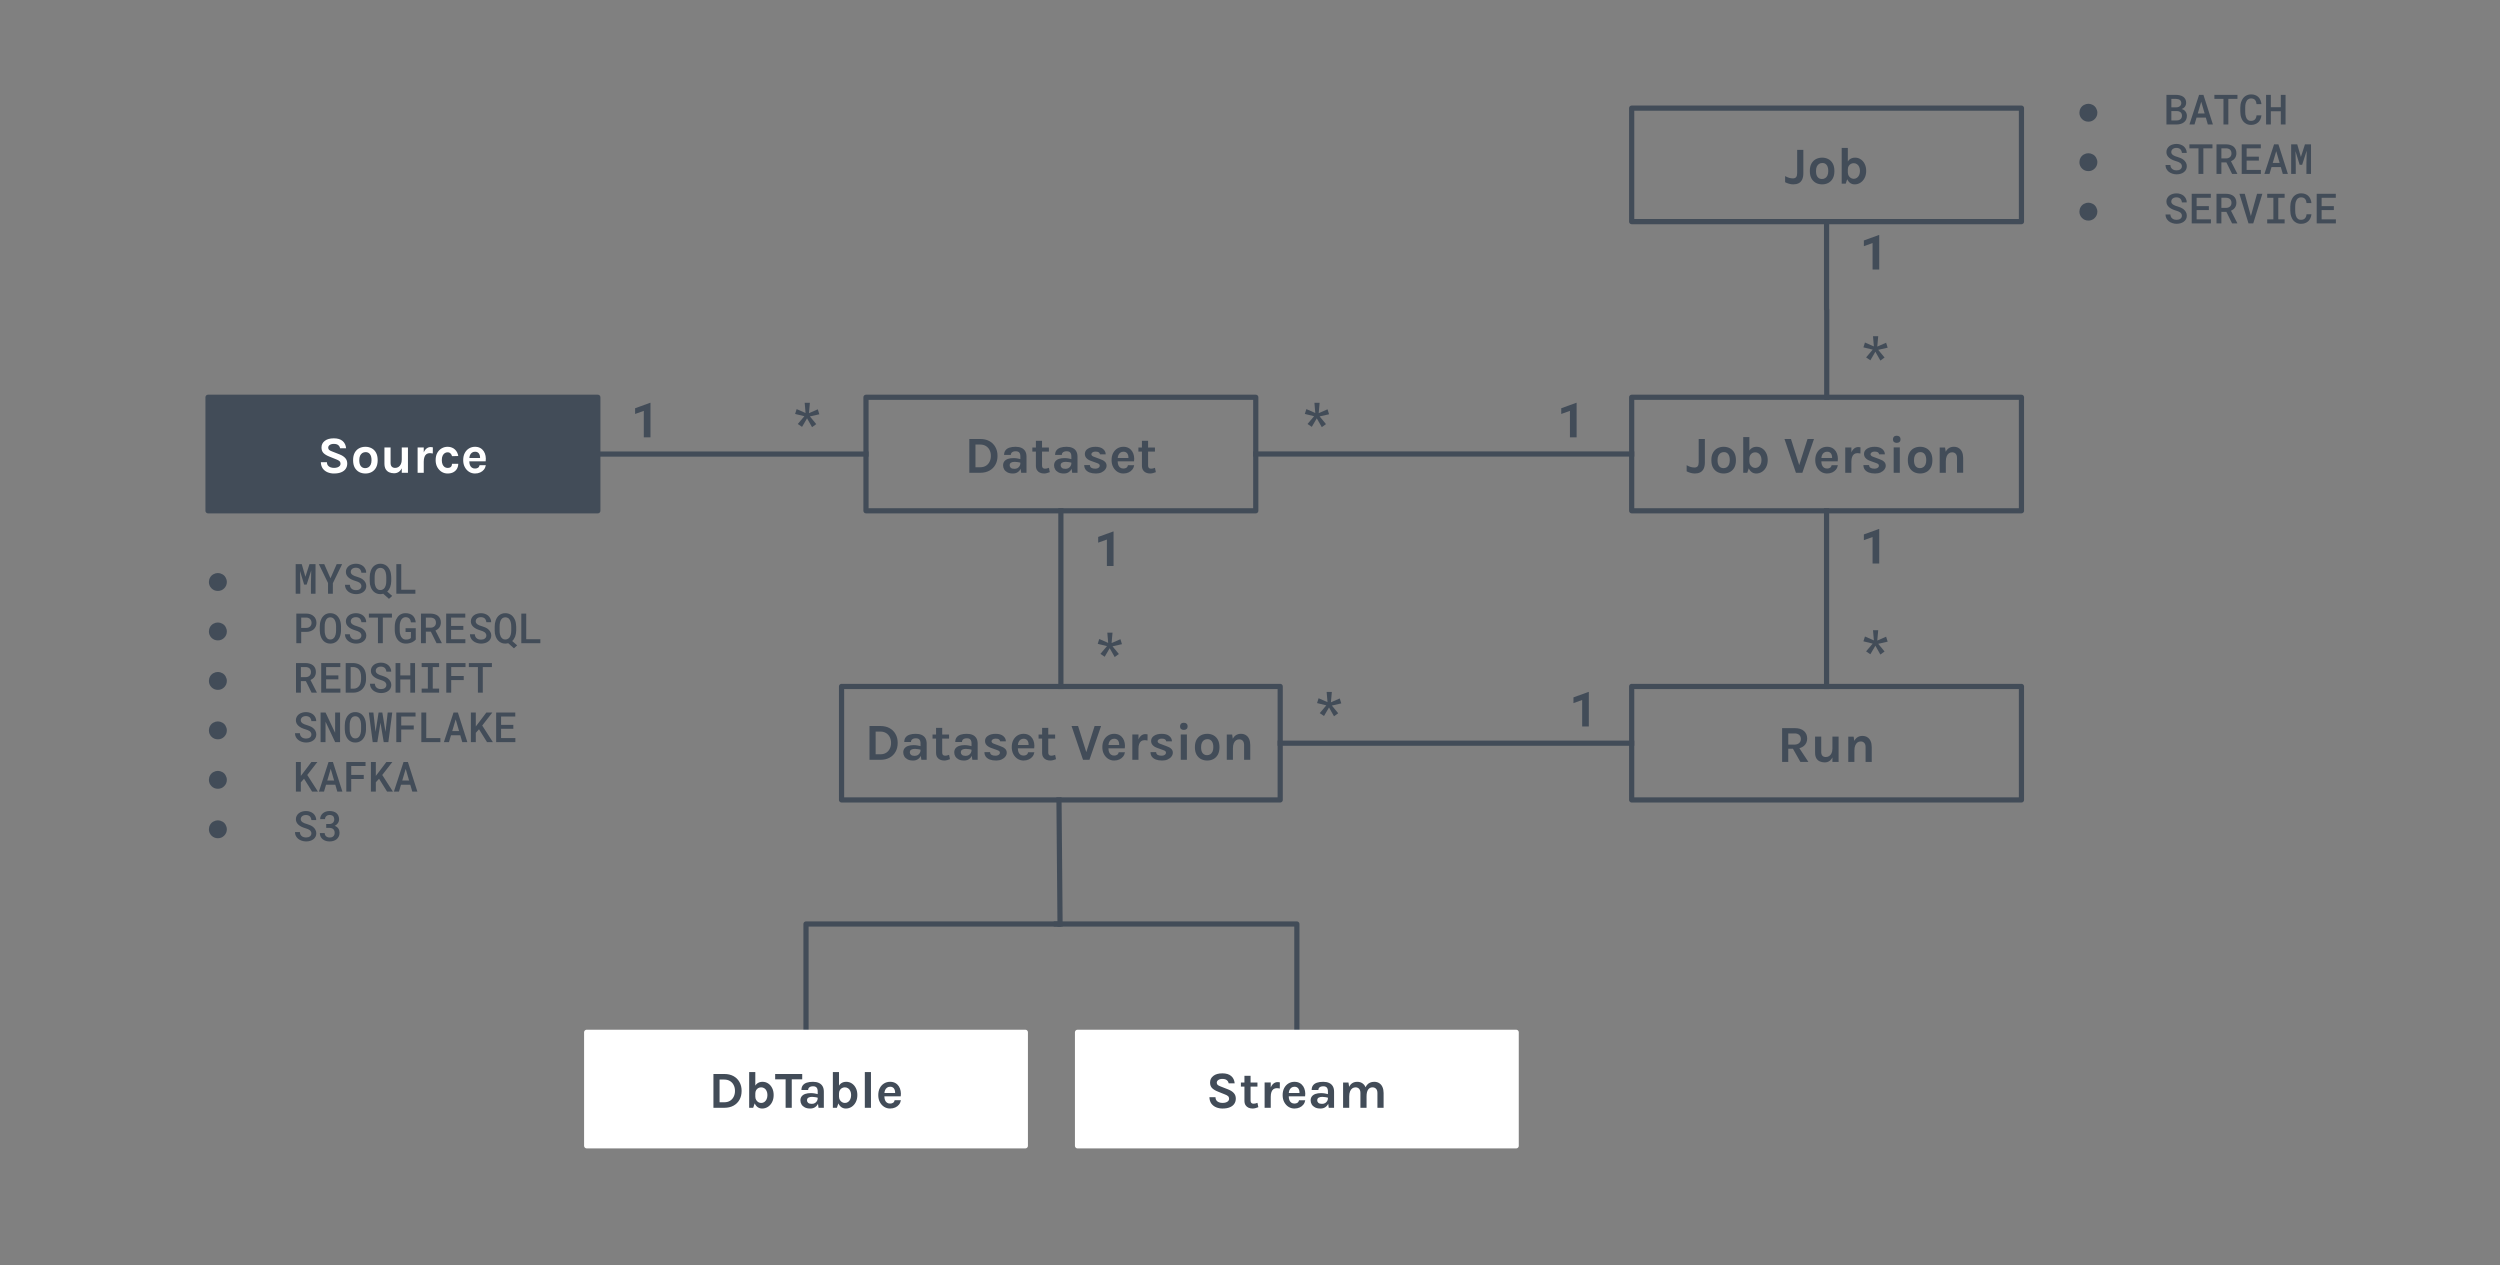 <svg version="1.1" viewBox="0.0 0.0 960.381 486.079" fill="none" stroke="none" stroke-linecap="square" stroke-miterlimit="10" xmlns:xlink="http://www.w3.org/1999/xlink" xmlns="http://www.w3.org/2000/svg"><rect x="0.0" y="0.0" width="960.381" height="486.079" fill="#808080" stroke="none"/><clipPath id="p.0"><path d="m0 0l960.381 0l0 486.079l-960.381 0l0 -486.079z" clip-rule="nonzero"/></clipPath><g clip-path="url(#p.0)"><path fill="#000000" fill-opacity="0.0" d="m0 0l960.381 0l0 486.079l-960.381 0z" fill-rule="evenodd"/><path fill="#000000" fill-opacity="0.0" d="m406.512 354.96l-96.882 0l0 41.606" fill-rule="evenodd"/><path stroke="#424c58" stroke-width="2.0" stroke-linejoin="round" stroke-linecap="butt" d="m406.512 354.96l-96.882 0l0 41.606" fill-rule="evenodd"/><path fill="#000000" fill-opacity="0.0" d="m405.78 354.964l92.409 0l0 41.606" fill-rule="evenodd"/><path stroke="#424c58" stroke-width="2.0" stroke-linejoin="round" stroke-linecap="butt" d="m405.78 354.964l92.409 0l0 41.606" fill-rule="evenodd"/><path fill="#ffffff" d="m225.378 396.567l168.504 0l0 43.591l-168.504 0z" fill-rule="evenodd"/><path stroke="#ffffff" stroke-width="2.0" stroke-linejoin="round" stroke-linecap="butt" d="m225.378 396.567l168.504 0l0 43.591l-168.504 0z" fill-rule="evenodd"/><path fill="#424c58" d="m274.065 412.577l4.203 0q1.984 0 3.469 0.797q1.484 0.797 2.312 2.266q0.844 1.453 0.844 3.438q0 1.969 -0.844 3.438q-0.828 1.453 -2.312 2.25q-1.484 0.797 -3.469 0.797l-4.203 0l0 -12.984zm2.359 2.141l0 8.719l1.844 0q1.25 0 2.172 -0.562q0.922 -0.578 1.406 -1.562q0.5 -0.984 0.5 -2.234q0 -1.266 -0.5 -2.234q-0.484 -0.984 -1.406 -1.547q-0.922 -0.578 -2.172 -0.578l-1.844 0zm16.324 11.125q-0.906 0 -1.656 -0.5q-0.75 -0.516 -1.203 -1.531q-0.453 -1.016 -0.453 -2.547l0.719 0q0 0.734 0.328 1.281q0.328 0.547 0.844 0.859q0.531 0.297 1.094 0.297q0.688 0 1.219 -0.375q0.547 -0.391 0.859 -1.062q0.312 -0.688 0.312 -1.609q0 -0.891 -0.312 -1.547q-0.297 -0.672 -0.844 -1.031q-0.547 -0.375 -1.266 -0.375q-0.578 0 -1.094 0.281q-0.516 0.281 -0.828 0.828q-0.312 0.531 -0.312 1.297l-0.719 0q0 -1.484 0.422 -2.484q0.422 -1.016 1.203 -1.531q0.797 -0.516 1.875 -0.516q1.188 0 2.141 0.625q0.969 0.625 1.547 1.781q0.578 1.141 0.578 2.672q0 1.562 -0.609 2.734q-0.594 1.156 -1.609 1.812q-1.0 0.641 -2.234 0.641zm-4.953 -0.281l0 -13.719l2.359 0l0 11.312l-0.812 2.406l-1.547 0zm9.986 -10.938l0 -2.047l10.391 0l0 2.047l-4.547 0l0.531 -0.547l0 11.484l-2.359 0l0 -11.484l0.531 0.547l-4.547 0zm16.652 10.938l-0.312 -2.359l0 -3.906q0 -1.016 -0.422 -1.5q-0.406 -0.5 -1.391 -0.5q-0.578 0 -1.0 0.172q-0.406 0.172 -0.641 0.484q-0.219 0.312 -0.219 0.766l-2.578 0q0 -1.094 0.531 -1.781q0.531 -0.703 1.516 -1.031q1.0 -0.328 2.391 -0.328q1.266 0 2.203 0.406q0.938 0.406 1.453 1.25q0.516 0.844 0.516 2.141l0 6.188l-2.047 0zm-3.188 0.281q-1.25 0 -2.094 -0.438q-0.828 -0.438 -1.25 -1.141q-0.422 -0.719 -0.422 -1.547q0 -0.922 0.484 -1.547q0.484 -0.625 1.375 -0.938q0.891 -0.312 2.109 -0.312q0.781 0 1.484 0.125q0.719 0.109 1.406 0.312l0 1.391q-0.547 -0.188 -1.203 -0.281q-0.641 -0.109 -1.203 -0.109q-0.844 0 -1.391 0.312q-0.531 0.312 -0.531 1.047q0 0.547 0.438 0.938q0.438 0.391 1.391 0.391q0.734 0 1.234 -0.312q0.516 -0.328 0.781 -0.812q0.266 -0.484 0.266 -0.953l0.562 0q0 1.047 -0.391 1.938q-0.391 0.875 -1.156 1.406q-0.766 0.531 -1.891 0.531zm13.653 0q-0.906 0 -1.656 -0.5q-0.75 -0.516 -1.203 -1.531q-0.453 -1.016 -0.453 -2.547l0.719 0q0 0.734 0.328 1.281q0.328 0.547 0.844 0.859q0.531 0.297 1.094 0.297q0.688 0 1.219 -0.375q0.547 -0.391 0.859 -1.062q0.312 -0.688 0.312 -1.609q0 -0.891 -0.312 -1.547q-0.297 -0.672 -0.844 -1.031q-0.547 -0.375 -1.266 -0.375q-0.578 0 -1.094 0.281q-0.516 0.281 -0.828 0.828q-0.312 0.531 -0.312 1.297l-0.719 0q0 -1.484 0.422 -2.484q0.422 -1.016 1.203 -1.531q0.797 -0.516 1.875 -0.516q1.188 0 2.141 0.625q0.969 0.625 1.547 1.781q0.578 1.141 0.578 2.672q0 1.562 -0.609 2.734q-0.594 1.156 -1.609 1.812q-1.0 0.641 -2.234 0.641zm-4.953 -0.281l0 -13.719l2.359 0l0 11.312l-0.812 2.406l-1.547 0zm12.28 0l0 -13.719l2.359 0l0 13.719l-2.359 0zm9.715 0.281q-1.25 0 -2.281 -0.641q-1.016 -0.641 -1.641 -1.797q-0.625 -1.156 -0.625 -2.703q0 -1.594 0.609 -2.75q0.625 -1.156 1.656 -1.766q1.031 -0.609 2.281 -0.609q1.156 0 2.0 0.469q0.844 0.469 1.359 1.266q0.516 0.797 0.688 1.797q0.188 1.0 0.031 2.047l-6.75 0l0 -1.281l5.078 0l-0.453 0.312q0.016 -0.469 -0.062 -0.953q-0.062 -0.484 -0.281 -0.875q-0.203 -0.406 -0.594 -0.641q-0.375 -0.25 -0.984 -0.25q-0.719 0 -1.219 0.359q-0.5 0.359 -0.766 0.984q-0.25 0.609 -0.25 1.391l0 0.938q0 0.828 0.234 1.453q0.25 0.625 0.734 0.984q0.484 0.359 1.234 0.359q0.688 0 1.156 -0.312q0.469 -0.328 0.594 -0.969l2.391 0q-0.156 0.953 -0.719 1.672q-0.547 0.703 -1.438 1.109q-0.875 0.406 -1.984 0.406z" fill-rule="nonzero"/><path fill="#ffffff" d="m413.937 396.571l168.504 0l0 43.591l-168.504 0z" fill-rule="evenodd"/><path stroke="#ffffff" stroke-width="2.0" stroke-linejoin="round" stroke-linecap="butt" d="m413.937 396.571l168.504 0l0 43.591l-168.504 0z" fill-rule="evenodd"/><path fill="#424c58" d="m469.679 425.847q-1.344 0 -2.484 -0.469q-1.125 -0.469 -1.844 -1.422q-0.703 -0.969 -0.75 -2.453l2.328 0q0 0.75 0.359 1.234q0.375 0.484 1.0 0.719q0.625 0.234 1.375 0.234q0.719 0 1.281 -0.188q0.562 -0.203 0.891 -0.547q0.328 -0.359 0.328 -0.844q0 -0.656 -0.406 -1.016q-0.391 -0.375 -1.25 -0.688l-2.562 -1.031q-1.5 -0.578 -2.297 -1.359q-0.797 -0.781 -0.797 -2.156q0 -1.578 1.25 -2.547q1.25 -0.984 3.484 -0.984q2.172 0 3.359 1.016q1.203 1.016 1.359 2.812l-2.312 0q-0.141 -0.766 -0.719 -1.219q-0.562 -0.469 -1.688 -0.469q-1.0 0 -1.578 0.422q-0.578 0.406 -0.578 1.031q0 0.547 0.359 0.859q0.359 0.312 1.141 0.594l2.828 1.109q1.453 0.562 2.219 1.422q0.766 0.844 0.766 2.109q0 1.172 -0.594 2.031q-0.578 0.859 -1.719 1.328q-1.125 0.469 -2.75 0.469zm11.516 0q-0.859 0 -1.578 -0.312q-0.719 -0.328 -1.141 -0.984q-0.422 -0.672 -0.422 -1.688l0 -9.578l2.359 0l0 9.5q0 1.203 1.141 1.203q0.344 0 0.688 -0.078q0.359 -0.078 0.812 -0.25l0.344 1.672q-0.562 0.219 -1.094 0.359q-0.531 0.156 -1.109 0.156zm-4.5 -8.422l0 -1.562l6.359 0l0 1.562l-6.359 0zm9.109 8.141l0 -9.734l2.359 0l0 9.734l-2.359 0zm1.781 -4.266q0 -1.906 0.422 -3.156q0.438 -1.25 1.156 -1.844q0.734 -0.609 1.625 -0.609q0.234 0 0.453 0.031q0.219 0.031 0.422 0.078l-0.031 2.359q-0.266 -0.047 -0.578 -0.094q-0.297 -0.047 -0.531 -0.047q-0.781 0 -1.312 0.375q-0.516 0.375 -0.781 1.109q-0.266 0.734 -0.266 1.797l-0.578 0zm9.694 4.547q-1.25 0 -2.281 -0.641q-1.016 -0.641 -1.641 -1.797q-0.625 -1.156 -0.625 -2.703q0 -1.594 0.609 -2.75q0.625 -1.156 1.656 -1.766q1.031 -0.609 2.281 -0.609q1.156 0 2.0 0.469q0.844 0.469 1.359 1.266q0.516 0.797 0.688 1.797q0.188 1.0 0.031 2.047l-6.75 0l0 -1.281l5.078 0l-0.453 0.312q0.016 -0.469 -0.062 -0.953q-0.062 -0.484 -0.281 -0.875q-0.203 -0.406 -0.594 -0.641q-0.375 -0.25 -0.984 -0.25q-0.719 0 -1.219 0.359q-0.5 0.359 -0.766 0.984q-0.25 0.609 -0.25 1.391l0 0.938q0 0.828 0.234 1.453q0.25 0.625 0.734 0.984q0.484 0.359 1.234 0.359q0.688 0 1.156 -0.312q0.469 -0.328 0.594 -0.969l2.391 0q-0.156 0.953 -0.719 1.672q-0.547 0.703 -1.438 1.109q-0.875 0.406 -1.984 0.406zm13.162 -0.281l-0.312 -2.359l0 -3.906q0 -1.016 -0.422 -1.5q-0.406 -0.5 -1.391 -0.5q-0.578 0 -1.0 0.172q-0.406 0.172 -0.641 0.484q-0.219 0.312 -0.219 0.766l-2.578 0q0 -1.094 0.531 -1.781q0.531 -0.703 1.516 -1.031q1.0 -0.328 2.391 -0.328q1.266 0 2.203 0.406q0.938 0.406 1.453 1.25q0.516 0.844 0.516 2.141l0 6.188l-2.047 0zm-3.188 0.281q-1.25 0 -2.094 -0.438q-0.828 -0.438 -1.25 -1.141q-0.422 -0.719 -0.422 -1.547q0 -0.922 0.484 -1.547q0.484 -0.625 1.375 -0.938q0.891 -0.312 2.109 -0.312q0.781 0 1.484 0.125q0.719 0.109 1.406 0.312l0 1.391q-0.547 -0.188 -1.203 -0.281q-0.641 -0.109 -1.203 -0.109q-0.844 0 -1.391 0.312q-0.531 0.312 -0.531 1.047q0 0.547 0.438 0.938q0.438 0.391 1.391 0.391q0.734 0 1.234 -0.312q0.516 -0.328 0.781 -0.812q0.266 -0.484 0.266 -0.953l0.562 0q0 1.047 -0.391 1.938q-0.391 0.875 -1.156 1.406q-0.766 0.531 -1.891 0.531zm21.887 -0.281l0 -5.688q0 -1.078 -0.531 -1.625q-0.516 -0.547 -1.359 -0.547q-1.062 0 -1.672 0.859q-0.609 0.859 -0.609 2.594l-0.969 0q0 -1.531 0.281 -2.594q0.281 -1.062 0.797 -1.719q0.531 -0.656 1.234 -0.953q0.719 -0.312 1.578 -0.312q1.188 0 1.984 0.547q0.812 0.531 1.219 1.5q0.422 0.969 0.422 2.25l0 5.688l-2.375 0zm-13.188 0l0 -9.703l2.062 0l0.266 1.656q0.469 -0.969 1.25 -1.453q0.797 -0.484 1.828 -0.484q1.188 0 1.984 0.547q0.812 0.531 1.219 1.5q0.406 0.969 0.406 2.25l0 5.688l-2.359 0l0 -5.688q0 -1.078 -0.516 -1.625q-0.516 -0.547 -1.359 -0.547q-0.703 0 -1.25 0.391q-0.547 0.391 -0.859 1.172q-0.312 0.781 -0.312 1.953l0 4.344l-2.359 0z" fill-rule="nonzero"/><path fill="#000000" fill-opacity="0.0" d="m626.814 41.55l149.732 0l0 43.591l-149.732 0z" fill-rule="evenodd"/><path stroke="#424c58" stroke-width="2.0" stroke-linejoin="round" stroke-linecap="butt" d="m626.814 41.55l149.732 0l0 43.591l-149.732 0z" fill-rule="evenodd"/><path fill="#424c58" d="m685.757 69.998l0 -2.359q0.812 0.469 1.578 0.688q0.766 0.203 1.406 0.203q0.859 0 1.25 -0.5q0.391 -0.5 0.391 -1.531l0 -8.938l2.375 0l0 8.938q0 1.578 -0.484 2.531q-0.484 0.953 -1.344 1.375q-0.859 0.422 -1.984 0.422q-0.875 0 -1.688 -0.234q-0.797 -0.234 -1.5 -0.594zm14.245 0.828q-1.344 0 -2.422 -0.562q-1.062 -0.578 -1.703 -1.703q-0.625 -1.141 -0.625 -2.859q0 -1.734 0.625 -2.875q0.641 -1.141 1.703 -1.703q1.078 -0.562 2.422 -0.562q1.297 0 2.359 0.562q1.078 0.562 1.703 1.703q0.625 1.141 0.625 2.875q0 1.719 -0.625 2.859q-0.625 1.125 -1.703 1.703q-1.062 0.562 -2.359 0.562zm-0.094 -2.062q0.703 0 1.25 -0.344q0.547 -0.344 0.859 -1.016q0.312 -0.688 0.312 -1.703q0 -1.531 -0.609 -2.312q-0.594 -0.781 -1.641 -0.781q-0.719 0 -1.266 0.344q-0.547 0.344 -0.875 1.031q-0.312 0.688 -0.312 1.719q0 1.531 0.609 2.297q0.625 0.766 1.672 0.766zm12.539 2.062q-0.906 0 -1.656 -0.5q-0.75 -0.516 -1.203 -1.531q-0.453 -1.016 -0.453 -2.547l0.719 0q0 0.734 0.328 1.281q0.328 0.547 0.844 0.859q0.531 0.297 1.094 0.297q0.688 0 1.219 -0.375q0.547 -0.391 0.859 -1.062q0.312 -0.688 0.312 -1.609q0 -0.891 -0.312 -1.547q-0.297 -0.672 -0.844 -1.031q-0.547 -0.375 -1.266 -0.375q-0.578 0 -1.094 0.281q-0.516 0.281 -0.828 0.828q-0.312 0.531 -0.312 1.297l-0.719 0q0 -1.484 0.422 -2.484q0.422 -1.016 1.203 -1.531q0.797 -0.516 1.875 -0.516q1.188 0 2.141 0.625q0.969 0.625 1.547 1.781q0.578 1.141 0.578 2.672q0 1.562 -0.609 2.734q-0.594 1.156 -1.609 1.812q-1.0 0.641 -2.234 0.641zm-4.953 -0.281l0 -13.719l2.359 0l0 11.312l-0.812 2.406l-1.547 0z" fill-rule="nonzero"/><path fill="#000000" fill-opacity="0.0" d="m332.673 152.623l149.732 0l0 43.591l-149.732 0z" fill-rule="evenodd"/><path stroke="#424c58" stroke-width="2.0" stroke-linejoin="round" stroke-linecap="butt" d="m332.673 152.623l149.732 0l0 43.591l-149.732 0z" fill-rule="evenodd"/><path fill="#424c58" d="m372.369 168.634l4.203 0q1.984 0 3.469 0.797q1.484 0.797 2.312 2.266q0.844 1.453 0.844 3.438q0 1.969 -0.844 3.438q-0.828 1.453 -2.312 2.25q-1.484 0.797 -3.469 0.797l-4.203 0l0 -12.984zm2.359 2.141l0 8.719l1.844 0q1.25 0 2.172 -0.562q0.922 -0.578 1.406 -1.562q0.5 -0.984 0.5 -2.234q0 -1.266 -0.5 -2.234q-0.484 -0.984 -1.406 -1.547q-0.922 -0.578 -2.172 -0.578l-1.844 0zm17.558 10.844l-0.312 -2.359l0 -3.906q0 -1.016 -0.422 -1.5q-0.406 -0.5 -1.391 -0.5q-0.578 0 -1.0 0.172q-0.406 0.172 -0.641 0.484q-0.219 0.312 -0.219 0.766l-2.578 0q0 -1.094 0.531 -1.781q0.531 -0.703 1.516 -1.031q1.0 -0.328 2.391 -0.328q1.266 0 2.203 0.406q0.938 0.406 1.453 1.25q0.516 0.844 0.516 2.141l0 6.188l-2.047 0zm-3.188 0.281q-1.25 0 -2.094 -0.438q-0.828 -0.438 -1.25 -1.141q-0.422 -0.719 -0.422 -1.547q0 -0.922 0.484 -1.547q0.484 -0.625 1.375 -0.938q0.891 -0.312 2.109 -0.312q0.781 0 1.484 0.125q0.719 0.109 1.406 0.312l0 1.391q-0.547 -0.188 -1.203 -0.281q-0.641 -0.109 -1.203 -0.109q-0.844 0 -1.391 0.312q-0.531 0.312 -0.531 1.047q0 0.547 0.438 0.938q0.438 0.391 1.391 0.391q0.734 0 1.234 -0.312q0.516 -0.328 0.781 -0.812q0.266 -0.484 0.266 -0.953l0.562 0q0 1.047 -0.391 1.938q-0.391 0.875 -1.156 1.406q-0.766 0.531 -1.891 0.531zm11.981 0q-0.859 0 -1.578 -0.312q-0.719 -0.328 -1.141 -0.984q-0.422 -0.672 -0.422 -1.688l0 -9.578l2.359 0l0 9.5q0 1.203 1.141 1.203q0.344 0 0.688 -0.078q0.359 -0.078 0.812 -0.25l0.344 1.672q-0.562 0.219 -1.094 0.359q-0.531 0.156 -1.109 0.156zm-4.5 -8.422l0 -1.562l6.359 0l0 1.562l-6.359 0zm15.296 8.141l-0.312 -2.359l0 -3.906q0 -1.016 -0.422 -1.5q-0.406 -0.5 -1.391 -0.5q-0.578 0 -1.0 0.172q-0.406 0.172 -0.641 0.484q-0.219 0.312 -0.219 0.766l-2.578 0q0 -1.094 0.531 -1.781q0.531 -0.703 1.516 -1.031q1.0 -0.328 2.391 -0.328q1.266 0 2.203 0.406q0.938 0.406 1.453 1.25q0.516 0.844 0.516 2.141l0 6.188l-2.047 0zm-3.188 0.281q-1.25 0 -2.094 -0.438q-0.828 -0.438 -1.25 -1.141q-0.422 -0.719 -0.422 -1.547q0 -0.922 0.484 -1.547q0.484 -0.625 1.375 -0.938q0.891 -0.312 2.109 -0.312q0.781 0 1.484 0.125q0.719 0.109 1.406 0.312l0 1.391q-0.547 -0.188 -1.203 -0.281q-0.641 -0.109 -1.203 -0.109q-0.844 0 -1.391 0.312q-0.531 0.312 -0.531 1.047q0 0.547 0.438 0.938q0.438 0.391 1.391 0.391q0.734 0 1.234 -0.312q0.516 -0.328 0.781 -0.812q0.266 -0.484 0.266 -0.953l0.562 0q0 1.047 -0.391 1.938q-0.391 0.875 -1.156 1.406q-0.766 0.531 -1.891 0.531zm12.325 0q-1.406 0 -2.422 -0.375q-1.0 -0.391 -1.547 -1.109q-0.531 -0.734 -0.531 -1.75l2.172 0q0.031 0.719 0.562 1.047q0.547 0.328 1.484 0.328q0.5 0 0.891 -0.141q0.406 -0.156 0.625 -0.422q0.219 -0.266 0.219 -0.578q0 -0.406 -0.297 -0.641q-0.297 -0.234 -0.938 -0.438l-2.125 -0.766q-1.141 -0.406 -1.75 -1.078q-0.609 -0.672 -0.609 -1.594q0 -1.234 1.109 -1.984q1.125 -0.766 2.984 -0.766q1.875 0 2.875 0.828q1.016 0.812 1.047 2.062l-2.219 0q-0.047 -0.484 -0.453 -0.766q-0.406 -0.281 -1.25 -0.281q-0.75 0 -1.172 0.312q-0.422 0.297 -0.422 0.703q0 0.688 1.188 1.047l2.297 0.859q1.109 0.375 1.734 0.984q0.625 0.594 0.625 1.516q0 0.766 -0.516 1.453q-0.516 0.688 -1.438 1.125q-0.922 0.422 -2.125 0.422zm10.55 0q-1.25 0 -2.281 -0.641q-1.016 -0.641 -1.641 -1.797q-0.625 -1.156 -0.625 -2.703q0 -1.594 0.609 -2.75q0.625 -1.156 1.656 -1.766q1.031 -0.609 2.281 -0.609q1.156 0 2.0 0.469q0.844 0.469 1.359 1.266q0.516 0.797 0.688 1.797q0.188 1.0 0.031 2.047l-6.75 0l0 -1.281l5.078 0l-0.453 0.312q0.016 -0.469 -0.062 -0.953q-0.062 -0.484 -0.281 -0.875q-0.203 -0.406 -0.594 -0.641q-0.375 -0.25 -0.984 -0.25q-0.719 0 -1.219 0.359q-0.5 0.359 -0.766 0.984q-0.25 0.609 -0.25 1.391l0 0.938q0 0.828 0.234 1.453q0.25 0.625 0.734 0.984q0.484 0.359 1.234 0.359q0.688 0 1.156 -0.312q0.469 -0.328 0.594 -0.969l2.391 0q-0.156 0.953 -0.719 1.672q-0.547 0.703 -1.438 1.109q-0.875 0.406 -1.984 0.406zm10.256 0q-0.859 0 -1.578 -0.312q-0.719 -0.328 -1.141 -0.984q-0.422 -0.672 -0.422 -1.688l0 -9.578l2.359 0l0 9.5q0 1.203 1.141 1.203q0.344 0 0.688 -0.078q0.359 -0.078 0.812 -0.25l0.344 1.672q-0.562 0.219 -1.094 0.359q-0.531 0.156 -1.109 0.156zm-4.5 -8.422l0 -1.562l6.359 0l0 1.562l-6.359 0z" fill-rule="nonzero"/><path fill="#000000" fill-opacity="0.0" d="m626.814 152.622l149.732 0l0 43.591l-149.732 0z" fill-rule="evenodd"/><path stroke="#424c58" stroke-width="2.0" stroke-linejoin="round" stroke-linecap="butt" d="m626.814 152.622l149.732 0l0 43.591l-149.732 0z" fill-rule="evenodd"/><path fill="#424c58" d="m647.932 181.07l0 -2.359q0.812 0.469 1.578 0.688q0.766 0.203 1.406 0.203q0.859 0 1.25 -0.5q0.391 -0.5 0.391 -1.531l0 -8.938l2.375 0l0 8.938q0 1.578 -0.484 2.531q-0.484 0.953 -1.344 1.375q-0.859 0.422 -1.984 0.422q-0.875 0 -1.688 -0.234q-0.797 -0.234 -1.5 -0.594zm14.245 0.828q-1.344 0 -2.422 -0.562q-1.062 -0.578 -1.703 -1.703q-0.625 -1.141 -0.625 -2.859q0 -1.734 0.625 -2.875q0.641 -1.141 1.703 -1.703q1.078 -0.562 2.422 -0.562q1.297 0 2.359 0.562q1.078 0.562 1.703 1.703q0.625 1.141 0.625 2.875q0 1.719 -0.625 2.859q-0.625 1.125 -1.703 1.703q-1.062 0.562 -2.359 0.562zm-0.094 -2.062q0.703 0 1.25 -0.344q0.547 -0.344 0.859 -1.016q0.312 -0.688 0.312 -1.703q0 -1.531 -0.609 -2.312q-0.594 -0.781 -1.641 -0.781q-0.719 0 -1.266 0.344q-0.547 0.344 -0.875 1.031q-0.312 0.688 -0.312 1.719q0 1.531 0.609 2.297q0.625 0.766 1.672 0.766zm12.539 2.062q-0.906 0 -1.656 -0.5q-0.75 -0.516 -1.203 -1.531q-0.453 -1.016 -0.453 -2.547l0.719 0q0 0.734 0.328 1.281q0.328 0.547 0.844 0.859q0.531 0.297 1.094 0.297q0.688 0 1.219 -0.375q0.547 -0.391 0.859 -1.062q0.312 -0.688 0.312 -1.609q0 -0.891 -0.312 -1.547q-0.297 -0.672 -0.844 -1.031q-0.547 -0.375 -1.266 -0.375q-0.578 0 -1.094 0.281q-0.516 0.281 -0.828 0.828q-0.312 0.531 -0.312 1.297l-0.719 0q0 -1.484 0.422 -2.484q0.422 -1.016 1.203 -1.531q0.797 -0.516 1.875 -0.516q1.188 0 2.141 0.625q0.969 0.625 1.547 1.781q0.578 1.141 0.578 2.672q0 1.562 -0.609 2.734q-0.594 1.156 -1.609 1.812q-1.0 0.641 -2.234 0.641zm-4.953 -0.281l0 -13.719l2.359 0l0 11.312l-0.812 2.406l-1.547 0zm21.387 -2.578l3.312 -10.406l2.484 0l-4.469 12.984l-2.469 0l-4.406 -12.984l2.5 0l3.281 10.406l-0.234 0zm10.828 2.859q-1.25 0 -2.281 -0.641q-1.016 -0.641 -1.641 -1.797q-0.625 -1.156 -0.625 -2.703q0 -1.594 0.609 -2.75q0.625 -1.156 1.656 -1.766q1.031 -0.609 2.281 -0.609q1.156 0 2.0 0.469q0.844 0.469 1.359 1.266q0.516 0.797 0.688 1.797q0.188 1.0 0.031 2.047l-6.75 0l0 -1.281l5.078 0l-0.453 0.312q0.016 -0.469 -0.062 -0.953q-0.062 -0.484 -0.281 -0.875q-0.203 -0.406 -0.594 -0.641q-0.375 -0.25 -0.984 -0.25q-0.719 0 -1.219 0.359q-0.5 0.359 -0.766 0.984q-0.25 0.609 -0.25 1.391l0 0.938q0 0.828 0.234 1.453q0.25 0.625 0.734 0.984q0.484 0.359 1.234 0.359q0.688 0 1.156 -0.312q0.469 -0.328 0.594 -0.969l2.391 0q-0.156 0.953 -0.719 1.672q-0.547 0.703 -1.438 1.109q-0.875 0.406 -1.984 0.406zm6.975 -0.281l0 -9.734l2.359 0l0 9.734l-2.359 0zm1.781 -4.266q0 -1.906 0.422 -3.156q0.438 -1.25 1.156 -1.844q0.734 -0.609 1.625 -0.609q0.234 0 0.453 0.031q0.219 0.031 0.422 0.078l-0.031 2.359q-0.266 -0.047 -0.578 -0.094q-0.297 -0.047 -0.531 -0.047q-0.781 0 -1.312 0.375q-0.516 0.375 -0.781 1.109q-0.266 0.734 -0.266 1.797l-0.578 0zm9.694 4.547q-1.406 0 -2.422 -0.375q-1.0 -0.391 -1.547 -1.109q-0.531 -0.734 -0.531 -1.75l2.172 0q0.031 0.719 0.562 1.047q0.547 0.328 1.484 0.328q0.5 0 0.891 -0.141q0.406 -0.156 0.625 -0.422q0.219 -0.266 0.219 -0.578q0 -0.406 -0.297 -0.641q-0.297 -0.234 -0.938 -0.438l-2.125 -0.766q-1.141 -0.406 -1.75 -1.078q-0.609 -0.672 -0.609 -1.594q0 -1.234 1.109 -1.984q1.125 -0.766 2.984 -0.766q1.875 0 2.875 0.828q1.016 0.812 1.047 2.062l-2.219 0q-0.047 -0.484 -0.453 -0.766q-0.406 -0.281 -1.25 -0.281q-0.75 0 -1.172 0.312q-0.422 0.297 -0.422 0.703q0 0.688 1.188 1.047l2.297 0.859q1.109 0.375 1.734 0.984q0.625 0.594 0.625 1.516q0 0.766 -0.516 1.453q-0.516 0.688 -1.438 1.125q-0.922 0.422 -2.125 0.422zm8.3 -11.766q-0.688 0 -1.078 -0.359q-0.375 -0.359 -0.375 -1.016q0 -0.625 0.375 -1.0q0.391 -0.375 1.078 -0.375q0.688 0 1.078 0.375q0.391 0.375 0.391 1.0q0 0.656 -0.391 1.016q-0.391 0.359 -1.078 0.359zm-1.172 11.484l0 -9.734l2.359 0l0 9.734l-2.359 0zm10.185 0.281q-1.344 0 -2.422 -0.562q-1.062 -0.578 -1.703 -1.703q-0.625 -1.141 -0.625 -2.859q0 -1.734 0.625 -2.875q0.641 -1.141 1.703 -1.703q1.078 -0.562 2.422 -0.562q1.297 0 2.359 0.562q1.078 0.562 1.703 1.703q0.625 1.141 0.625 2.875q0 1.719 -0.625 2.859q-0.625 1.125 -1.703 1.703q-1.062 0.562 -2.359 0.562zm-0.094 -2.062q0.703 0 1.25 -0.344q0.547 -0.344 0.859 -1.016q0.312 -0.688 0.312 -1.703q0 -1.531 -0.609 -2.312q-0.594 -0.781 -1.641 -0.781q-0.719 0 -1.266 0.344q-0.547 0.344 -0.875 1.031q-0.312 0.688 -0.312 1.719q0 1.531 0.609 2.297q0.625 0.766 1.672 0.766zm14.242 1.781l0 -5.688q0 -1.078 -0.516 -1.625q-0.516 -0.547 -1.359 -0.547q-0.703 0 -1.25 0.391q-0.547 0.391 -0.859 1.172q-0.312 0.781 -0.312 1.953l-0.781 0q0 -1.891 0.469 -3.141q0.469 -1.25 1.328 -1.875q0.859 -0.625 2.031 -0.625q1.188 0 1.984 0.547q0.812 0.531 1.219 1.5q0.406 0.969 0.406 2.25l0 5.688l-2.359 0zm-6.656 0l0 -9.703l2.062 0l0.297 1.922l0 7.781l-2.359 0z" fill-rule="nonzero"/><path fill="#000000" fill-opacity="0.0" d="m626.814 263.696l149.732 0l0 43.591l-149.732 0z" fill-rule="evenodd"/><path stroke="#424c58" stroke-width="2.0" stroke-linejoin="round" stroke-linecap="butt" d="m626.814 263.696l149.732 0l0 43.591l-149.732 0z" fill-rule="evenodd"/><path fill="#424c58" d="m684.604 292.691l0 -12.984l4.797 0q2.328 0 3.578 1.094q1.25 1.094 1.25 2.891q0 1.766 -1.25 2.859q-1.25 1.078 -3.578 1.078l-2.438 0l0 5.062l-2.359 0zm7.016 0l-3.438 -6.078l2.516 0l4.0 6.078l-3.078 0zm-4.656 -6.641l2.203 0q1.297 0 1.969 -0.594q0.672 -0.594 0.672 -1.547q0 -0.969 -0.609 -1.562q-0.609 -0.594 -1.797 -0.594l-2.438 0l0 4.297zm16.964 -3.094l2.375 0l0 9.734l-2.375 0l0 -9.734zm-6.656 0l2.359 0l0 5.953q0 0.953 0.469 1.438q0.469 0.469 1.297 0.469q0.703 0 1.266 -0.359q0.578 -0.375 0.922 -1.094q0.344 -0.719 0.344 -1.766l0.641 0q0 1.781 -0.453 2.953q-0.453 1.156 -1.266 1.75q-0.812 0.578 -1.875 0.578q-1.047 0 -1.891 -0.375q-0.828 -0.375 -1.328 -1.188q-0.484 -0.828 -0.484 -2.172l0 -6.188zm19.399 9.734l0 -5.688q0 -1.078 -0.516 -1.625q-0.516 -0.547 -1.359 -0.547q-0.703 0 -1.25 0.391q-0.547 0.391 -0.859 1.172q-0.312 0.781 -0.312 1.953l-0.781 0q0 -1.891 0.469 -3.141q0.469 -1.25 1.328 -1.875q0.859 -0.625 2.031 -0.625q1.188 0 1.984 0.547q0.812 0.531 1.219 1.5q0.406 0.969 0.406 2.25l0 5.688l-2.359 0zm-6.656 0l0 -9.703l2.062 0l0.297 1.922l0 7.781l-2.359 0z" fill-rule="nonzero"/><path fill="#000000" fill-opacity="0.0" d="m323.287 263.697l168.504 0l0 43.591l-168.504 0z" fill-rule="evenodd"/><path stroke="#424c58" stroke-width="2.0" stroke-linejoin="round" stroke-linecap="butt" d="m323.287 263.697l168.504 0l0 43.591l-168.504 0z" fill-rule="evenodd"/><path fill="#000000" fill-opacity="0.0" d="m701.68 85.14l0 33.741l0.063 0l0 33.755" fill-rule="evenodd"/><path stroke="#424c58" stroke-width="2.0" stroke-linejoin="round" stroke-linecap="butt" d="m701.68 85.14l0 33.741l0.063 0l0 33.755" fill-rule="evenodd"/><path fill="#000000" fill-opacity="0.0" d="m701.68 196.213l0 67.496" fill-rule="evenodd"/><path stroke="#424c58" stroke-width="2.0" stroke-linejoin="round" stroke-linecap="butt" d="m701.68 196.213l0 67.496" fill-rule="evenodd"/><path fill="#000000" fill-opacity="0.0" d="m626.814 285.491l-135.024 0" fill-rule="evenodd"/><path stroke="#424c58" stroke-width="2.0" stroke-linejoin="round" stroke-linecap="butt" d="m626.814 285.491l-135.024 0" fill-rule="evenodd"/><path fill="#000000" fill-opacity="0.0" d="m626.814 174.417l-144.409 0" fill-rule="evenodd"/><path stroke="#424c58" stroke-width="2.0" stroke-linejoin="round" stroke-linecap="butt" d="m626.814 174.417l-144.409 0" fill-rule="evenodd"/><path fill="#000000" fill-opacity="0.0" d="m701.68 122.161l36.693 0l0 26.677l-36.693 0z" fill-rule="evenodd"/><path fill="#424c58" d="m719.397 134.311l-2.531 2.984l1.641 1.109l1.922 -3.281l1.922 3.391l1.609 -1.172l-2.438 -2.953l3.625 -0.828l-0.594 -1.906l-3.391 1.484l0.359 -3.984l-2.0 0l0.328 3.922l-3.422 -1.5l-0.594 1.859l3.562 0.875z" fill-rule="nonzero"/><path fill="#000000" fill-opacity="0.0" d="m701.68 83.285l36.693 0l0 26.677l-36.693 0z" fill-rule="evenodd"/><path fill="#424c58" d="m721.913 103.543l0 -13.266l-0.141 0l-5.766 2.094l0 2.203l3.344 -1.203l0 10.172l2.562 0z" fill-rule="nonzero"/><path fill="#000000" fill-opacity="0.0" d="m701.68 235.093l36.693 0l0 26.677l-36.693 0z" fill-rule="evenodd"/><path fill="#424c58" d="m719.397 247.242l-2.531 2.984l1.641 1.109l1.922 -3.281l1.922 3.391l1.609 -1.172l-2.438 -2.953l3.625 -0.828l-0.594 -1.906l-3.391 1.484l0.359 -3.984l-2.0 0l0.328 3.922l-3.422 -1.5l-0.594 1.859l3.562 0.875z" fill-rule="nonzero"/><path fill="#000000" fill-opacity="0.0" d="m701.68 196.216l36.693 0l0 26.677l-36.693 0z" fill-rule="evenodd"/><path fill="#424c58" d="m721.913 216.475l0 -13.266l-0.141 0l-5.766 2.094l0 2.203l3.344 -1.203l0 10.172l2.562 0z" fill-rule="nonzero"/><path fill="#000000" fill-opacity="0.0" d="m407.538 236.056l36.693 0l0 26.677l-36.693 0z" fill-rule="evenodd"/><path fill="#424c58" d="m425.255 248.206l-2.531 2.984l1.641 1.109l1.922 -3.281l1.922 3.391l1.609 -1.172l-2.438 -2.953l3.625 -0.828l-0.594 -1.906l-3.391 1.484l0.359 -3.984l-2.0 0l0.328 3.922l-3.422 -1.5l-0.594 1.859l3.562 0.875z" fill-rule="nonzero"/><path fill="#000000" fill-opacity="0.0" d="m407.538 197.18l36.693 0l0 26.677l-36.693 0z" fill-rule="evenodd"/><path fill="#424c58" d="m427.771 217.438l0 -13.266l-0.141 0l-5.766 2.094l0 2.203l3.344 -1.203l0 10.172l2.562 0z" fill-rule="nonzero"/><path fill="#000000" fill-opacity="0.0" d="m590.121 258.815l36.693 0l0 26.677l-36.693 0z" fill-rule="evenodd"/><path fill="#424c58" d="m610.354 279.073l0 -13.266l-0.141 0l-5.766 2.094l0 2.203l3.344 -1.203l0 10.172l2.562 0z" fill-rule="nonzero"/><path fill="#000000" fill-opacity="0.0" d="m491.793 258.812l36.693 0l0 26.677l-36.693 0z" fill-rule="evenodd"/><path fill="#424c58" d="m509.51 270.962l-2.531 2.984l1.641 1.109l1.922 -3.281l1.922 3.391l1.609 -1.172l-2.438 -2.953l3.625 -0.828l-0.594 -1.906l-3.391 1.484l0.359 -3.984l-2.0 0l0.328 3.922l-3.422 -1.5l-0.594 1.859l3.562 0.875z" fill-rule="nonzero"/><path fill="#000000" fill-opacity="0.0" d="m585.427 147.741l36.693 0l0 26.677l-36.693 0z" fill-rule="evenodd"/><path fill="#424c58" d="m605.66 168l0 -13.266l-0.141 0l-5.766 2.094l0 2.203l3.344 -1.203l0 10.172l2.562 0z" fill-rule="nonzero"/><path fill="#000000" fill-opacity="0.0" d="m487.098 147.739l36.693 0l0 26.677l-36.693 0z" fill-rule="evenodd"/><path fill="#424c58" d="m504.816 159.888l-2.531 2.984l1.641 1.109l1.922 -3.281l1.922 3.391l1.609 -1.172l-2.438 -2.953l3.625 -0.828l-0.594 -1.906l-3.391 1.484l0.359 -3.984l-2.0 0l0.328 3.922l-3.422 -1.5l-0.594 1.859l3.562 0.875z" fill-rule="nonzero"/><path fill="#000000" fill-opacity="0.0" d="m407.539 196.214l0 67.496" fill-rule="evenodd"/><path stroke="#424c58" stroke-width="2.0" stroke-linejoin="round" stroke-linecap="butt" d="m407.539 196.214l0 67.496" fill-rule="evenodd"/><path fill="#424c58" d="m79.917 152.623l149.732 0l0 43.591l-149.732 0z" fill-rule="evenodd"/><path stroke="#424c58" stroke-width="2.0" stroke-linejoin="round" stroke-linecap="butt" d="m79.917 152.623l149.732 0l0 43.591l-149.732 0z" fill-rule="evenodd"/><path fill="#ffffff" d="m128.333 181.9q-1.344 0 -2.484 -0.469q-1.125 -0.469 -1.844 -1.422q-0.703 -0.969 -0.75 -2.453l2.328 0q0 0.75 0.359 1.234q0.375 0.484 1.0 0.719q0.625 0.234 1.375 0.234q0.719 0 1.281 -0.188q0.562 -0.203 0.891 -0.547q0.328 -0.359 0.328 -0.844q0 -0.656 -0.406 -1.016q-0.391 -0.375 -1.25 -0.688l-2.562 -1.031q-1.5 -0.578 -2.297 -1.359q-0.797 -0.781 -0.797 -2.156q0 -1.578 1.25 -2.547q1.25 -0.984 3.484 -0.984q2.172 0 3.359 1.016q1.203 1.016 1.359 2.812l-2.312 0q-0.141 -0.766 -0.719 -1.219q-0.562 -0.469 -1.688 -0.469q-1 0 -1.578 0.422q-0.578 0.406 -0.578 1.031q0 0.547 0.359 0.859q0.359 0.312 1.141 0.594l2.828 1.109q1.453 0.562 2.219 1.422q0.766 0.844 0.766 2.109q0 1.172 -0.594 2.031q-0.578 0.859 -1.719 1.328q-1.125 0.469 -2.75 0.469zm12.062 0q-1.344 0 -2.422 -0.562q-1.062 -0.578 -1.703 -1.703q-0.625 -1.141 -0.625 -2.859q0 -1.734 0.625 -2.875q0.641 -1.141 1.703 -1.703q1.078 -0.562 2.422 -0.562q1.297 0 2.359 0.562q1.078 0.562 1.703 1.703q0.625 1.141 0.625 2.875q0 1.719 -0.625 2.859q-0.625 1.125 -1.703 1.703q-1.062 0.562 -2.359 0.562zm-0.094 -2.062q0.703 0 1.25 -0.344q0.547 -0.344 0.859 -1.016q0.312 -0.688 0.312 -1.703q0 -1.531 -0.609 -2.312q-0.594 -0.781 -1.641 -0.781q-0.719 0 -1.266 0.344q-0.547 0.344 -0.875 1.031q-0.312 0.688 -0.312 1.719q0 1.531 0.609 2.297q0.625 0.766 1.672 0.766zm14.039 -7.953l2.375 0l0 9.734l-2.375 0l0 -9.734zm-6.656 0l2.359 0l0 5.953q0 0.953 0.469 1.438q0.469 0.469 1.297 0.469q0.703 0 1.266 -0.359q0.578 -0.375 0.922 -1.094q0.344 -0.719 0.344 -1.766l0.641 0q0 1.781 -0.453 2.953q-0.453 1.156 -1.266 1.75q-0.812 0.578 -1.875 0.578q-1.047 0 -1.891 -0.375q-0.828 -0.375 -1.328 -1.188q-0.484 -0.828 -0.484 -2.172l0 -6.188zm12.743 9.734l0 -9.734l2.359 0l0 9.734l-2.359 0zm1.781 -4.266q0 -1.906 0.422 -3.156q0.438 -1.25 1.156 -1.844q0.734 -0.609 1.625 -0.609q0.234 0 0.453 0.031q0.219 0.031 0.422 0.078l-0.031 2.359q-0.266 -0.047 -0.578 -0.094q-0.297 -0.047 -0.531 -0.047q-0.781 0 -1.312 0.375q-0.516 0.375 -0.781 1.109q-0.266 0.734 -0.266 1.797l-0.578 0zm9.756 4.547q-1.234 0 -2.281 -0.625q-1.031 -0.641 -1.688 -1.797q-0.641 -1.156 -0.641 -2.719q0 -1.656 0.641 -2.797q0.656 -1.141 1.688 -1.734q1.047 -0.594 2.281 -0.594q0.938 0 1.656 0.312q0.734 0.297 1.234 0.812q0.516 0.516 0.812 1.156q0.297 0.625 0.375 1.266l-2.391 0.062q-0.156 -0.641 -0.594 -1.062q-0.438 -0.422 -1.125 -0.422q-0.562 0 -1.062 0.312q-0.5 0.312 -0.828 0.984q-0.312 0.656 -0.312 1.703q0 1.0 0.297 1.672q0.297 0.656 0.797 1.0q0.5 0.328 1.109 0.328q0.906 0 1.312 -0.438q0.406 -0.438 0.406 -1.156l2.391 0q0 1.016 -0.469 1.875q-0.469 0.844 -1.391 1.359q-0.906 0.5 -2.219 0.5zm10.527 0q-1.25 0 -2.281 -0.641q-1.016 -0.641 -1.641 -1.797q-0.625 -1.156 -0.625 -2.703q0 -1.594 0.609 -2.75q0.625 -1.156 1.656 -1.766q1.031 -0.609 2.281 -0.609q1.156 0 2.0 0.469q0.844 0.469 1.359 1.266q0.516 0.797 0.688 1.797q0.188 1.0 0.031 2.047l-6.75 0l0 -1.281l5.078 0l-0.453 0.312q0.016 -0.469 -0.062 -0.953q-0.062 -0.484 -0.281 -0.875q-0.203 -0.406 -0.594 -0.641q-0.375 -0.25 -0.984 -0.25q-0.719 0 -1.219 0.359q-0.5 0.359 -0.766 0.984q-0.25 0.609 -0.25 1.391l0 0.938q0 0.828 0.234 1.453q0.25 0.625 0.734 0.984q0.484 0.359 1.234 0.359q0.688 0 1.156 -0.312q0.469 -0.328 0.594 -0.969l2.391 0q-0.156 0.953 -0.719 1.672q-0.547 0.703 -1.438 1.109q-0.875 0.406 -1.984 0.406z" fill-rule="nonzero"/><path fill="#000000" fill-opacity="0.0" d="m332.673 174.419l-103.024 0" fill-rule="evenodd"/><path stroke="#424c58" stroke-width="2.0" stroke-linejoin="round" stroke-linecap="butt" d="m332.673 174.419l-103.024 0" fill-rule="evenodd"/><path fill="#000000" fill-opacity="0.0" d="m229.647 147.741l36.693 0l0 26.677l-36.693 0z" fill-rule="evenodd"/><path fill="#424c58" d="m249.88 168l0 -13.266l-0.141 0l-5.766 2.094l0 2.203l3.344 -1.203l0 10.172l2.562 0z" fill-rule="nonzero"/><path fill="#000000" fill-opacity="0.0" d="m291.282 147.741l36.693 0l0 26.677l-36.693 0z" fill-rule="evenodd"/><path fill="#424c58" d="m309 159.891l-2.531 2.984l1.641 1.109l1.922 -3.281l1.922 3.391l1.609 -1.172l-2.438 -2.953l3.625 -0.828l-0.594 -1.906l-3.391 1.484l0.359 -3.984l-2.0 0l0.328 3.922l-3.422 -1.5l-0.594 1.859l3.562 0.875z" fill-rule="nonzero"/><path fill="#000000" fill-opacity="0.0" d="m55.522 203.727l166.52 0l0 91.339l-166.52 0z" fill-rule="evenodd"/><path fill="#424c58" d="m83.702 220.134q0.859 0 1.688 0.453q0.828 0.438 1.281 1.266q0.469 0.828 0.469 1.719q0 1.422 -1.016 2.438q-1.0 1.0 -2.422 1.0q-1.438 0 -2.453 -1.0q-1.0 -1.016 -1.0 -2.438q0 -0.906 0.453 -1.719q0.469 -0.828 1.297 -1.266q0.828 -0.453 1.703 -0.453z" fill-rule="nonzero"/><path fill="#424c58" d="m115.913 216.712l-2.328 0l0 11.375l1.766 0l0 -3.859l-0.109 -4.891l1.594 5.234l0.969 0l1.75 -5.422l-0.109 5.078l0 3.859l1.766 0l0 -11.375l-2.328 0l-1.562 4.859l-1.406 -4.859zm11.039 5.438l-2.391 -5.438l-2.078 0l3.531 7.25l0 4.125l1.844 0l0.016 -4.062l3.562 -7.312l-2.094 0l-2.391 5.438zm11.867 3.0q0 0.375 -0.156 0.672q-0.156 0.281 -0.422 0.484q-0.281 0.203 -0.656 0.312q-0.359 0.094 -0.797 0.094q-0.5 0 -0.938 -0.125q-0.422 -0.125 -0.734 -0.391q-0.312 -0.25 -0.5 -0.625q-0.188 -0.391 -0.219 -0.922l-1.875 0q0 0.828 0.328 1.469q0.328 0.625 0.875 1.094q0.609 0.5 1.422 0.766q0.812 0.266 1.641 0.266q0.797 0 1.5 -0.203q0.719 -0.203 1.25 -0.609q0.531 -0.375 0.844 -0.953q0.328 -0.578 0.328 -1.344q0 -0.812 -0.375 -1.438q-0.359 -0.641 -0.953 -1.094q-0.484 -0.359 -1.062 -0.609q-0.578 -0.25 -1.172 -0.422q-0.484 -0.141 -0.922 -0.297q-0.422 -0.172 -0.766 -0.391q-0.328 -0.219 -0.531 -0.516q-0.188 -0.297 -0.188 -0.688q0 -0.359 0.141 -0.656q0.156 -0.297 0.422 -0.516q0.266 -0.203 0.625 -0.312q0.359 -0.109 0.797 -0.109q0.484 0 0.859 0.141q0.391 0.141 0.656 0.391q0.25 0.266 0.391 0.625q0.156 0.344 0.188 0.781l1.859 0q0 -0.781 -0.312 -1.406q-0.297 -0.641 -0.828 -1.109q-0.531 -0.453 -1.25 -0.703q-0.719 -0.25 -1.547 -0.25q-0.781 0 -1.484 0.219q-0.703 0.203 -1.234 0.609q-0.531 0.422 -0.844 1.0q-0.312 0.578 -0.312 1.312q0 0.672 0.266 1.203q0.266 0.531 0.75 0.953q0.469 0.422 1.141 0.75q0.688 0.328 1.484 0.562q0.531 0.141 0.953 0.328q0.422 0.188 0.734 0.406q0.297 0.25 0.453 0.562q0.172 0.297 0.172 0.688zm11.477 -1.859l0 -1.562q-0.016 -0.609 -0.109 -1.188q-0.078 -0.594 -0.266 -1.125q-0.234 -0.656 -0.609 -1.188q-0.359 -0.547 -0.859 -0.922q-0.469 -0.359 -1.062 -0.547q-0.578 -0.203 -1.266 -0.203q-0.703 0 -1.281 0.203q-0.562 0.188 -1.031 0.547q-0.484 0.359 -0.828 0.875q-0.344 0.516 -0.562 1.141q-0.188 0.547 -0.297 1.156q-0.094 0.609 -0.094 1.25l0 1.562q0 0.594 0.094 1.172q0.109 0.578 0.312 1.094q0.219 0.578 0.562 1.078q0.344 0.484 0.797 0.844q0.469 0.359 1.047 0.562q0.578 0.203 1.281 0.203q0.297 0 0.562 -0.047q0.281 -0.031 0.547 -0.094l2.188 1.953l1.25 -1.125l-1.922 -1.672q0.375 -0.328 0.641 -0.75q0.281 -0.422 0.469 -0.891q0.203 -0.531 0.312 -1.125q0.109 -0.594 0.125 -1.203zm-1.906 -1.578l0 1.578q0 0.359 -0.047 0.734q-0.031 0.375 -0.125 0.734q-0.109 0.422 -0.297 0.781q-0.188 0.359 -0.469 0.625q-0.25 0.219 -0.578 0.359q-0.328 0.141 -0.75 0.141q-0.422 0 -0.75 -0.125q-0.312 -0.141 -0.547 -0.375q-0.281 -0.266 -0.469 -0.625q-0.172 -0.375 -0.281 -0.812q-0.078 -0.344 -0.125 -0.703q-0.031 -0.375 -0.031 -0.734l0 -1.578q0 -0.375 0.031 -0.75q0.031 -0.391 0.109 -0.75q0.094 -0.484 0.281 -0.875q0.188 -0.406 0.469 -0.688q0.25 -0.234 0.562 -0.359q0.328 -0.141 0.75 -0.141q0.422 0 0.75 0.141q0.344 0.125 0.594 0.359q0.25 0.25 0.438 0.594q0.188 0.344 0.281 0.75q0.109 0.391 0.156 0.844q0.047 0.438 0.047 0.875zm5.758 4.828l0 -9.828l-1.891 0l0 11.375l7.312 0l0 -1.547l-5.422 0z" fill-rule="nonzero"/><path fill="#424c58" d="m83.702 239.134q0.859 0 1.688 0.453q0.828 0.438 1.281 1.266q0.469 0.828 0.469 1.719q0 1.422 -1.016 2.438q-1.0 1.0 -2.422 1.0q-1.438 0 -2.453 -1.0q-1.0 -1.016 -1.0 -2.438q0 -0.906 0.453 -1.719q0.469 -0.828 1.297 -1.266q0.828 -0.453 1.703 -0.453z" fill-rule="nonzero"/><path fill="#424c58" d="m115.71 242.743l1.922 0q0.859 0 1.578 -0.25q0.734 -0.25 1.25 -0.703q0.531 -0.453 0.812 -1.094q0.297 -0.641 0.297 -1.422q0 -0.828 -0.297 -1.484q-0.281 -0.656 -0.812 -1.109q-0.516 -0.469 -1.25 -0.719q-0.719 -0.25 -1.578 -0.25l-3.797 0l0 11.375l1.875 0l0 -4.344zm0 -1.531l0 -3.969l1.922 0q0.484 0 0.859 0.156q0.375 0.141 0.641 0.422q0.266 0.266 0.406 0.641q0.141 0.375 0.141 0.828q0 0.406 -0.141 0.766q-0.141 0.344 -0.406 0.609q-0.266 0.25 -0.641 0.406q-0.375 0.141 -0.859 0.141l-1.922 0zm15.289 0.938l0 -1.5q0 -0.703 -0.125 -1.359q-0.125 -0.672 -0.375 -1.25q-0.219 -0.531 -0.562 -0.984q-0.328 -0.453 -0.781 -0.797q-0.453 -0.328 -1.031 -0.516q-0.562 -0.188 -1.25 -0.188q-0.672 0 -1.234 0.188q-0.547 0.172 -0.984 0.516q-0.453 0.344 -0.797 0.812q-0.328 0.453 -0.547 1.016q-0.234 0.578 -0.359 1.234q-0.109 0.641 -0.109 1.328l0 1.5q0 0.672 0.109 1.297q0.109 0.625 0.328 1.188q0.219 0.578 0.562 1.062q0.344 0.484 0.797 0.828q0.438 0.328 1.0 0.531q0.578 0.188 1.25 0.188q0.656 0 1.203 -0.172q0.562 -0.188 1.016 -0.5q0.469 -0.344 0.828 -0.828q0.359 -0.484 0.594 -1.047q0.234 -0.578 0.344 -1.219q0.125 -0.641 0.125 -1.328zm-1.891 -1.516l0 1.516q0 0.422 -0.047 0.844q-0.047 0.406 -0.141 0.781q-0.109 0.422 -0.297 0.781q-0.172 0.359 -0.453 0.609q-0.234 0.234 -0.562 0.375q-0.312 0.125 -0.719 0.125q-0.406 0 -0.734 -0.141q-0.312 -0.141 -0.547 -0.375q-0.25 -0.25 -0.438 -0.609q-0.172 -0.359 -0.266 -0.781q-0.094 -0.375 -0.141 -0.781q-0.031 -0.406 -0.031 -0.828l0 -1.516q0 -0.422 0.031 -0.828q0.047 -0.422 0.141 -0.797q0.109 -0.438 0.297 -0.797q0.188 -0.359 0.453 -0.609q0.234 -0.219 0.531 -0.328q0.312 -0.125 0.688 -0.125q0.406 0 0.719 0.125q0.312 0.125 0.547 0.344q0.281 0.25 0.469 0.609q0.188 0.344 0.312 0.781q0.094 0.375 0.141 0.797q0.047 0.406 0.047 0.828zm9.711 3.516q0 0.375 -0.156 0.672q-0.156 0.281 -0.422 0.484q-0.281 0.203 -0.656 0.312q-0.359 0.094 -0.797 0.094q-0.5 0 -0.938 -0.125q-0.422 -0.125 -0.734 -0.391q-0.312 -0.25 -0.5 -0.625q-0.188 -0.391 -0.219 -0.922l-1.875 0q0 0.828 0.328 1.469q0.328 0.625 0.875 1.094q0.609 0.5 1.422 0.766q0.812 0.266 1.641 0.266q0.797 0 1.5 -0.203q0.719 -0.203 1.25 -0.609q0.531 -0.375 0.844 -0.953q0.328 -0.578 0.328 -1.344q0 -0.812 -0.375 -1.438q-0.359 -0.641 -0.953 -1.094q-0.484 -0.359 -1.062 -0.609q-0.578 -0.25 -1.172 -0.422q-0.484 -0.141 -0.922 -0.297q-0.422 -0.172 -0.766 -0.391q-0.328 -0.219 -0.531 -0.516q-0.188 -0.297 -0.188 -0.688q0 -0.359 0.141 -0.656q0.156 -0.297 0.422 -0.516q0.266 -0.203 0.625 -0.312q0.359 -0.109 0.797 -0.109q0.484 0 0.859 0.141q0.391 0.141 0.656 0.391q0.25 0.266 0.391 0.625q0.156 0.344 0.188 0.781l1.859 0q0 -0.781 -0.312 -1.406q-0.297 -0.641 -0.828 -1.109q-0.531 -0.453 -1.25 -0.703q-0.719 -0.25 -1.547 -0.25q-0.781 0 -1.484 0.219q-0.703 0.203 -1.234 0.609q-0.531 0.422 -0.844 1.0q-0.312 0.578 -0.312 1.312q0 0.672 0.266 1.203q0.266 0.531 0.75 0.953q0.469 0.422 1.141 0.75q0.688 0.328 1.484 0.562q0.531 0.141 0.953 0.328q0.422 0.188 0.734 0.406q0.297 0.25 0.453 0.562q0.172 0.297 0.172 0.688zm11.742 -6.891l0 -1.547l-8.859 0l0 1.547l3.484 0l0 9.828l1.875 0l0 -9.828l3.5 0zm9.164 8.422l-0.016 -4.344l-3.906 0l0 1.453l2.062 0l-0.016 2.281q-0.125 0.156 -0.344 0.281q-0.203 0.125 -0.453 0.203q-0.25 0.078 -0.531 0.109q-0.281 0.031 -0.562 0.031q-0.453 0 -0.828 -0.141q-0.359 -0.156 -0.625 -0.438q-0.219 -0.203 -0.391 -0.469q-0.156 -0.281 -0.266 -0.594q-0.156 -0.422 -0.234 -0.906q-0.062 -0.484 -0.062 -1.016l0 -1.469q0 -0.469 0.047 -0.906q0.062 -0.438 0.172 -0.812q0.141 -0.438 0.344 -0.797q0.203 -0.359 0.484 -0.594q0.25 -0.219 0.547 -0.328q0.312 -0.125 0.672 -0.125q0.484 0 0.844 0.141q0.375 0.141 0.625 0.406q0.234 0.25 0.375 0.609q0.141 0.359 0.203 0.812l1.844 0q-0.078 -0.812 -0.375 -1.469q-0.281 -0.656 -0.781 -1.109q-0.484 -0.453 -1.188 -0.688q-0.688 -0.25 -1.594 -0.25q-0.656 0 -1.234 0.188q-0.562 0.188 -1.031 0.531q-0.422 0.328 -0.766 0.781q-0.328 0.438 -0.578 0.969q-0.25 0.578 -0.375 1.25q-0.125 0.672 -0.141 1.406l0 1.453q0.016 0.75 0.156 1.438q0.141 0.688 0.406 1.266q0.25 0.547 0.609 1.0q0.359 0.438 0.828 0.75q0.453 0.312 1.016 0.484q0.578 0.172 1.234 0.172q0.719 0 1.344 -0.156q0.625 -0.141 1.156 -0.391q0.422 -0.203 0.75 -0.469q0.344 -0.266 0.578 -0.547zm5.789 -3.016l2.188 4.422l2.0 0l0 -0.109l-2.422 -4.75q0.469 -0.219 0.844 -0.5q0.391 -0.297 0.656 -0.672q0.281 -0.391 0.422 -0.859q0.156 -0.484 0.156 -1.062q0 -0.859 -0.297 -1.484q-0.297 -0.641 -0.828 -1.078q-0.531 -0.422 -1.281 -0.641q-0.734 -0.219 -1.625 -0.219l-3.609 0l0 11.375l1.875 0l0 -4.422l1.922 0zm-1.922 -1.531l0 -3.891l1.734 0q0.484 0 0.875 0.125q0.391 0.125 0.672 0.359q0.297 0.25 0.438 0.625q0.156 0.359 0.156 0.859q0 0.438 -0.141 0.781q-0.141 0.344 -0.391 0.578q-0.281 0.266 -0.688 0.422q-0.391 0.141 -0.891 0.141l-1.766 0zm14.398 0.844l0 -1.516l-4.703 0l0 -3.203l5.453 0l0 -1.547l-7.344 0l0 11.375l7.375 0l0 -1.547l-5.484 0l0 -3.562l4.703 0zm8.836 2.172q0 0.375 -0.156 0.672q-0.156 0.281 -0.422 0.484q-0.281 0.203 -0.656 0.312q-0.359 0.094 -0.797 0.094q-0.5 0 -0.938 -0.125q-0.422 -0.125 -0.734 -0.391q-0.312 -0.25 -0.5 -0.625q-0.188 -0.391 -0.219 -0.922l-1.875 0q0 0.828 0.328 1.469q0.328 0.625 0.875 1.094q0.609 0.5 1.422 0.766q0.812 0.266 1.641 0.266q0.797 0 1.5 -0.203q0.719 -0.203 1.25 -0.609q0.531 -0.375 0.844 -0.953q0.328 -0.578 0.328 -1.344q0 -0.812 -0.375 -1.438q-0.359 -0.641 -0.953 -1.094q-0.484 -0.359 -1.062 -0.609q-0.578 -0.25 -1.172 -0.422q-0.484 -0.141 -0.922 -0.297q-0.422 -0.172 -0.766 -0.391q-0.328 -0.219 -0.531 -0.516q-0.188 -0.297 -0.188 -0.688q0 -0.359 0.141 -0.656q0.156 -0.297 0.422 -0.516q0.266 -0.203 0.625 -0.312q0.359 -0.109 0.797 -0.109q0.484 0 0.859 0.141q0.391 0.141 0.656 0.391q0.25 0.266 0.391 0.625q0.156 0.344 0.188 0.781l1.859 0q0 -0.781 -0.312 -1.406q-0.297 -0.641 -0.828 -1.109q-0.531 -0.453 -1.25 -0.703q-0.719 -0.25 -1.547 -0.25q-0.781 0 -1.484 0.219q-0.703 0.203 -1.234 0.609q-0.531 0.422 -0.844 1.0q-0.312 0.578 -0.312 1.312q0 0.672 0.266 1.203q0.266 0.531 0.75 0.953q0.469 0.422 1.141 0.75q0.688 0.328 1.484 0.562q0.531 0.141 0.953 0.328q0.422 0.188 0.734 0.406q0.297 0.25 0.453 0.562q0.172 0.297 0.172 0.688zm11.477 -1.859l0 -1.562q-0.016 -0.609 -0.109 -1.188q-0.078 -0.594 -0.266 -1.125q-0.234 -0.656 -0.609 -1.188q-0.359 -0.547 -0.859 -0.922q-0.469 -0.359 -1.062 -0.547q-0.578 -0.203 -1.266 -0.203q-0.703 0 -1.281 0.203q-0.562 0.188 -1.031 0.547q-0.484 0.359 -0.828 0.875q-0.344 0.516 -0.562 1.141q-0.188 0.547 -0.297 1.156q-0.094 0.609 -0.094 1.25l0 1.562q0 0.594 0.094 1.172q0.109 0.578 0.312 1.094q0.219 0.578 0.562 1.078q0.344 0.484 0.797 0.844q0.469 0.359 1.047 0.562q0.578 0.203 1.281 0.203q0.297 0 0.562 -0.047q0.281 -0.031 0.547 -0.094l2.188 1.953l1.25 -1.125l-1.922 -1.672q0.375 -0.328 0.641 -0.75q0.281 -0.422 0.469 -0.891q0.203 -0.531 0.312 -1.125q0.109 -0.594 0.125 -1.203zm-1.906 -1.578l0 1.578q0 0.359 -0.047 0.734q-0.031 0.375 -0.125 0.734q-0.109 0.422 -0.297 0.781q-0.188 0.359 -0.469 0.625q-0.25 0.219 -0.578 0.359q-0.328 0.141 -0.75 0.141q-0.422 0 -0.75 -0.125q-0.312 -0.141 -0.547 -0.375q-0.281 -0.266 -0.469 -0.625q-0.172 -0.375 -0.281 -0.812q-0.078 -0.344 -0.125 -0.703q-0.031 -0.375 -0.031 -0.734l0 -1.578q0 -0.375 0.031 -0.75q0.031 -0.391 0.109 -0.75q0.094 -0.484 0.281 -0.875q0.188 -0.406 0.469 -0.688q0.25 -0.234 0.562 -0.359q0.328 -0.141 0.75 -0.141q0.422 0 0.75 0.141q0.344 0.125 0.594 0.359q0.25 0.25 0.438 0.594q0.188 0.344 0.281 0.75q0.109 0.391 0.156 0.844q0.047 0.438 0.047 0.875zm5.758 4.828l0 -9.828l-1.891 0l0 11.375l7.312 0l0 -1.547l-5.422 0z" fill-rule="nonzero"/><path fill="#424c58" d="m83.702 258.134q0.859 0 1.688 0.453q0.828 0.438 1.281 1.266q0.469 0.828 0.469 1.719q0 1.422 -1.016 2.438q-1.0 1.0 -2.422 1.0q-1.438 0 -2.453 -1.0q-1.0 -1.016 -1.0 -2.438q0 -0.906 0.453 -1.719q0.469 -0.828 1.297 -1.266q0.828 -0.453 1.703 -0.453z" fill-rule="nonzero"/><path fill="#424c58" d="m117.507 261.665l2.188 4.422l2.0 0l0 -0.109l-2.422 -4.75q0.469 -0.219 0.844 -0.5q0.391 -0.297 0.656 -0.672q0.281 -0.391 0.422 -0.859q0.156 -0.484 0.156 -1.062q0 -0.859 -0.297 -1.484q-0.297 -0.641 -0.828 -1.078q-0.531 -0.422 -1.281 -0.641q-0.734 -0.219 -1.625 -0.219l-3.609 0l0 11.375l1.875 0l0 -4.422l1.922 0zm-1.922 -1.531l0 -3.891l1.734 0q0.484 0 0.875 0.125q0.391 0.125 0.672 0.359q0.297 0.25 0.438 0.625q0.156 0.359 0.156 0.859q0 0.438 -0.141 0.781q-0.141 0.344 -0.391 0.578q-0.281 0.266 -0.688 0.422q-0.391 0.141 -0.891 0.141l-1.766 0zm14.398 0.844l0 -1.516l-4.703 0l0 -3.203l5.453 0l0 -1.547l-7.344 0l0 11.375l7.375 0l0 -1.547l-5.484 0l0 -3.562l4.703 0zm2.82 5.109l2.875 0q0.781 0 1.469 -0.188q0.688 -0.188 1.25 -0.547q0.5 -0.312 0.906 -0.766q0.406 -0.453 0.703 -1.016q0.297 -0.562 0.453 -1.25q0.156 -0.703 0.156 -1.469l0 -0.891q0 -0.812 -0.172 -1.516q-0.172 -0.719 -0.484 -1.312q-0.297 -0.562 -0.75 -1.016q-0.453 -0.469 -1.031 -0.781q-0.531 -0.297 -1.188 -0.453q-0.641 -0.172 -1.375 -0.172l-2.812 0l0 11.375zm1.906 -9.844l0.906 0q0.453 0 0.844 0.109q0.391 0.094 0.703 0.266q0.438 0.25 0.75 0.641q0.312 0.375 0.5 0.859q0.141 0.391 0.219 0.859q0.078 0.453 0.078 0.969l0 0.906q0 0.516 -0.078 0.984q-0.078 0.453 -0.219 0.844q-0.172 0.469 -0.453 0.828q-0.266 0.344 -0.609 0.578q-0.328 0.234 -0.75 0.359q-0.422 0.109 -0.922 0.109l-0.969 0l0 -8.312zm13.711 6.906q0 0.375 -0.156 0.672q-0.156 0.281 -0.422 0.484q-0.281 0.203 -0.656 0.312q-0.359 0.094 -0.797 0.094q-0.5 0 -0.938 -0.125q-0.422 -0.125 -0.734 -0.391q-0.312 -0.25 -0.5 -0.625q-0.188 -0.391 -0.219 -0.922l-1.875 0q0 0.828 0.328 1.469q0.328 0.625 0.875 1.094q0.609 0.5 1.422 0.766q0.812 0.266 1.641 0.266q0.797 0 1.5 -0.203q0.719 -0.203 1.25 -0.609q0.531 -0.375 0.844 -0.953q0.328 -0.578 0.328 -1.344q0 -0.812 -0.375 -1.438q-0.359 -0.641 -0.953 -1.094q-0.484 -0.359 -1.062 -0.609q-0.578 -0.25 -1.172 -0.422q-0.484 -0.141 -0.922 -0.297q-0.422 -0.172 -0.766 -0.391q-0.328 -0.219 -0.531 -0.516q-0.188 -0.297 -0.188 -0.688q0 -0.359 0.141 -0.656q0.156 -0.297 0.422 -0.516q0.266 -0.203 0.625 -0.312q0.359 -0.109 0.797 -0.109q0.484 0 0.859 0.141q0.391 0.141 0.656 0.391q0.25 0.266 0.391 0.625q0.156 0.344 0.188 0.781l1.859 0q0 -0.781 -0.312 -1.406q-0.297 -0.641 -0.828 -1.109q-0.531 -0.453 -1.25 -0.703q-0.719 -0.25 -1.547 -0.25q-0.781 0 -1.484 0.219q-0.703 0.203 -1.234 0.609q-0.531 0.422 -0.844 1.0q-0.312 0.578 -0.312 1.312q0 0.672 0.266 1.203q0.266 0.531 0.75 0.953q0.469 0.422 1.141 0.75q0.688 0.328 1.484 0.562q0.531 0.141 0.953 0.328q0.422 0.188 0.734 0.406q0.297 0.25 0.453 0.562q0.172 0.297 0.172 0.688zm11.023 2.938l0 -11.375l-1.828 0l0 4.75l-3.828 0l0 -4.75l-1.828 0l0 11.375l1.828 0l0 -5.078l3.828 0l0 5.078l1.828 0zm2.539 -11.375l0 1.547l2.375 0l0 8.281l-2.375 0l0 1.547l6.703 0l0 -1.547l-2.438 0l0 -8.281l2.438 0l0 -1.547l-6.703 0zm16.164 6.531l0 -1.547l-4.812 0l0 -3.438l5.5 0l0 -1.547l-7.391 0l0 11.375l1.891 0l0 -4.844l4.812 0zm10.82 -4.984l0 -1.547l-8.859 0l0 1.547l3.484 0l0 9.828l1.875 0l0 -9.828l3.5 0z" fill-rule="nonzero"/><path fill="#424c58" d="m83.702 277.134q0.859 0 1.688 0.453q0.828 0.438 1.281 1.266q0.469 0.828 0.469 1.719q0 1.422 -1.016 2.438q-1.0 1.0 -2.422 1.0q-1.438 0 -2.453 -1.0q-1.0 -1.016 -1.0 -2.438q0 -0.906 0.453 -1.719q0.469 -0.828 1.297 -1.266q0.828 -0.453 1.703 -0.453z" fill-rule="nonzero"/><path fill="#424c58" d="m119.616 282.15q0 0.375 -0.156 0.672q-0.156 0.281 -0.422 0.484q-0.281 0.203 -0.656 0.312q-0.359 0.094 -0.797 0.094q-0.5 0 -0.938 -0.125q-0.422 -0.125 -0.734 -0.391q-0.312 -0.25 -0.5 -0.625q-0.188 -0.391 -0.219 -0.922l-1.875 0q0 0.828 0.328 1.469q0.328 0.625 0.875 1.094q0.609 0.5 1.422 0.766q0.812 0.266 1.641 0.266q0.797 0 1.5 -0.203q0.719 -0.203 1.25 -0.609q0.531 -0.375 0.844 -0.953q0.328 -0.578 0.328 -1.344q0 -0.812 -0.375 -1.438q-0.359 -0.641 -0.953 -1.094q-0.484 -0.359 -1.062 -0.609q-0.578 -0.25 -1.172 -0.422q-0.484 -0.141 -0.922 -0.297q-0.422 -0.172 -0.766 -0.391q-0.328 -0.219 -0.531 -0.516q-0.188 -0.297 -0.188 -0.688q0 -0.359 0.141 -0.656q0.156 -0.297 0.422 -0.516q0.266 -0.203 0.625 -0.312q0.359 -0.109 0.797 -0.109q0.484 0 0.859 0.141q0.391 0.141 0.656 0.391q0.25 0.266 0.391 0.625q0.156 0.344 0.188 0.781l1.859 0q0 -0.781 -0.312 -1.406q-0.297 -0.641 -0.828 -1.109q-0.531 -0.453 -1.25 -0.703q-0.719 -0.25 -1.547 -0.25q-0.781 0 -1.484 0.219q-0.703 0.203 -1.234 0.609q-0.531 0.422 -0.844 1.0q-0.312 0.578 -0.312 1.312q0 0.672 0.266 1.203q0.266 0.531 0.75 0.953q0.469 0.422 1.141 0.75q0.688 0.328 1.484 0.562q0.531 0.141 0.953 0.328q0.422 0.188 0.734 0.406q0.297 0.25 0.453 0.562q0.172 0.297 0.172 0.688zm11.023 2.938l0 -11.375l-1.891 0l-0.016 7.797l-3.672 -7.797l-1.906 0l0 11.375l1.891 0l0.016 -7.828l3.688 7.828l1.891 0zm9.961 -4.938l0 -1.5q0 -0.703 -0.125 -1.359q-0.125 -0.672 -0.375 -1.25q-0.219 -0.531 -0.562 -0.984q-0.328 -0.453 -0.781 -0.797q-0.453 -0.328 -1.031 -0.516q-0.562 -0.188 -1.25 -0.188q-0.672 0 -1.234 0.188q-0.547 0.172 -0.984 0.516q-0.453 0.344 -0.797 0.812q-0.328 0.453 -0.547 1.016q-0.234 0.578 -0.359 1.234q-0.109 0.641 -0.109 1.328l0 1.5q0 0.672 0.109 1.297q0.109 0.625 0.328 1.188q0.219 0.578 0.562 1.062q0.344 0.484 0.797 0.828q0.438 0.328 1.0 0.531q0.578 0.188 1.25 0.188q0.656 0 1.203 -0.172q0.562 -0.188 1.016 -0.5q0.469 -0.344 0.828 -0.828q0.359 -0.484 0.594 -1.047q0.234 -0.578 0.344 -1.219q0.125 -0.641 0.125 -1.328zm-1.891 -1.516l0 1.516q0 0.422 -0.047 0.844q-0.047 0.406 -0.141 0.781q-0.109 0.422 -0.297 0.781q-0.172 0.359 -0.453 0.609q-0.234 0.234 -0.562 0.375q-0.312 0.125 -0.719 0.125q-0.406 0 -0.734 -0.141q-0.312 -0.141 -0.547 -0.375q-0.25 -0.25 -0.438 -0.609q-0.172 -0.359 -0.266 -0.781q-0.094 -0.375 -0.141 -0.781q-0.031 -0.406 -0.031 -0.828l0 -1.516q0 -0.422 0.031 -0.828q0.047 -0.422 0.141 -0.797q0.109 -0.438 0.297 -0.797q0.188 -0.359 0.453 -0.609q0.234 -0.219 0.531 -0.328q0.312 -0.125 0.688 -0.125q0.406 0 0.719 0.125q0.312 0.125 0.547 0.344q0.281 0.25 0.469 0.609q0.188 0.344 0.312 0.781q0.094 0.375 0.141 0.797q0.047 0.406 0.047 0.828zm4.461 6.453l1.781 0l1.141 -6.969l0.078 -0.531l0.078 0.531l1.156 6.969l1.781 0l1.5 -11.375l-1.75 0l-0.797 6.984l-0.047 0.469l-0.078 -0.469l-1.141 -6.984l-1.438 0l-1.094 6.953l-0.078 0.469l-0.047 -0.438l-0.781 -6.984l-1.75 0l1.484 11.375zm15.773 -4.844l0 -1.547l-4.812 0l0 -3.438l5.5 0l0 -1.547l-7.391 0l0 11.375l1.891 0l0 -4.844l4.812 0zm4.805 3.297l0 -9.828l-1.891 0l0 11.375l7.312 0l0 -1.547l-5.422 0zm13.07 -1.078l0.766 2.625l1.953 0l-3.641 -11.375l-1.672 0l-3.703 11.375l1.953 0l0.781 -2.625l3.562 0zm-3.094 -1.609l1.328 -4.5l1.312 4.5l-2.641 0zm10.289 -0.703l3.078 4.938l2.25 0l-4.094 -6.375l3.891 -5.0l-2.297 0l-3.0 3.969l-1.062 1.375l0 -5.344l-1.891 0l0 11.375l1.891 0l0 -3.562l1.234 -1.375zm13.18 -0.172l0 -1.516l-4.703 0l0 -3.203l5.453 0l0 -1.547l-7.344 0l0 11.375l7.375 0l0 -1.547l-5.484 0l0 -3.562l4.703 0z" fill-rule="nonzero"/><path fill="#424c58" d="m83.702 296.134q0.859 0 1.688 0.453q0.828 0.438 1.281 1.266q0.469 0.828 0.469 1.719q0 1.422 -1.016 2.438q-1.0 1.0 -2.422 1.0q-1.438 0 -2.453 -1.0q-1.0 -1.016 -1.0 -2.438q0 -0.906 0.453 -1.719q0.469 -0.828 1.297 -1.266q0.828 -0.453 1.703 -0.453z" fill-rule="nonzero"/><path fill="#424c58" d="m116.804 299.15l3.078 4.938l2.25 0l-4.094 -6.375l3.891 -5.0l-2.297 0l-3.0 3.969l-1.062 1.375l0 -5.344l-1.891 0l0 11.375l1.891 0l0 -3.562l1.234 -1.375zm12.008 2.312l0.766 2.625l1.953 0l-3.641 -11.375l-1.672 0l-3.703 11.375l1.953 0l0.781 -2.625l3.562 0zm-3.094 -1.609l1.328 -4.5l1.312 4.5l-2.641 0zm14.023 -0.609l0 -1.547l-4.812 0l0 -3.438l5.5 0l0 -1.547l-7.391 0l0 11.375l1.891 0l0 -4.844l4.812 0zm5.867 -0.094l3.078 4.938l2.25 0l-4.094 -6.375l3.891 -5.0l-2.297 0l-3.0 3.969l-1.062 1.375l0 -5.344l-1.891 0l0 11.375l1.891 0l0 -3.562l1.234 -1.375zm12.008 2.312l0.766 2.625l1.953 0l-3.641 -11.375l-1.672 0l-3.703 11.375l1.953 0l0.781 -2.625l3.562 0zm-3.094 -1.609l1.328 -4.5l1.312 4.5l-2.641 0z" fill-rule="nonzero"/><path fill="#424c58" d="m83.702 315.134q0.859 0 1.688 0.453q0.828 0.438 1.281 1.266q0.469 0.828 0.469 1.719q0 1.422 -1.016 2.438q-1.0 1.0 -2.422 1.0q-1.438 0 -2.453 -1.0q-1.0 -1.016 -1.0 -2.438q0 -0.906 0.453 -1.719q0.469 -0.828 1.297 -1.266q0.828 -0.453 1.703 -0.453z" fill-rule="nonzero"/><path fill="#424c58" d="m119.616 320.15q0 0.375 -0.156 0.672q-0.156 0.281 -0.422 0.484q-0.281 0.203 -0.656 0.312q-0.359 0.094 -0.797 0.094q-0.5 0 -0.938 -0.125q-0.422 -0.125 -0.734 -0.391q-0.312 -0.25 -0.5 -0.625q-0.188 -0.391 -0.219 -0.922l-1.875 0q0 0.828 0.328 1.469q0.328 0.625 0.875 1.094q0.609 0.5 1.422 0.766q0.812 0.266 1.641 0.266q0.797 0 1.5 -0.203q0.719 -0.203 1.25 -0.609q0.531 -0.375 0.844 -0.953q0.328 -0.578 0.328 -1.344q0 -0.812 -0.375 -1.438q-0.359 -0.641 -0.953 -1.094q-0.484 -0.359 -1.062 -0.609q-0.578 -0.25 -1.172 -0.422q-0.484 -0.141 -0.922 -0.297q-0.422 -0.172 -0.766 -0.391q-0.328 -0.219 -0.531 -0.516q-0.188 -0.297 -0.188 -0.688q0 -0.359 0.141 -0.656q0.156 -0.297 0.422 -0.516q0.266 -0.203 0.625 -0.312q0.359 -0.109 0.797 -0.109q0.484 0 0.859 0.141q0.391 0.141 0.656 0.391q0.25 0.266 0.391 0.625q0.156 0.344 0.188 0.781l1.859 0q0 -0.781 -0.312 -1.406q-0.297 -0.641 -0.828 -1.109q-0.531 -0.453 -1.25 -0.703q-0.719 -0.25 -1.547 -0.25q-0.781 0 -1.484 0.219q-0.703 0.203 -1.234 0.609q-0.531 0.422 -0.844 1.0q-0.312 0.578 -0.312 1.312q0 0.672 0.266 1.203q0.266 0.531 0.75 0.953q0.469 0.422 1.141 0.75q0.688 0.328 1.484 0.562q0.531 0.141 0.953 0.328q0.422 0.188 0.734 0.406q0.297 0.25 0.453 0.562q0.172 0.297 0.172 0.688zm5.695 -3.594l0 1.469l1.125 0q0.484 0 0.875 0.109q0.391 0.109 0.672 0.344q0.281 0.234 0.422 0.594q0.156 0.344 0.156 0.828q0 0.438 -0.125 0.781q-0.125 0.344 -0.375 0.562q-0.25 0.25 -0.609 0.375q-0.359 0.109 -0.812 0.109q-0.422 0 -0.781 -0.125q-0.344 -0.125 -0.594 -0.344q-0.25 -0.219 -0.391 -0.531q-0.141 -0.328 -0.141 -0.703l-1.859 0q0 0.797 0.297 1.406q0.312 0.594 0.828 1.0q0.516 0.406 1.188 0.609q0.688 0.203 1.422 0.203q0.812 0 1.516 -0.219q0.703 -0.234 1.219 -0.656q0.5 -0.422 0.797 -1.047q0.297 -0.625 0.297 -1.422q0 -0.422 -0.109 -0.828q-0.094 -0.406 -0.328 -0.75q-0.219 -0.344 -0.578 -0.625q-0.359 -0.281 -0.859 -0.453q0.422 -0.188 0.734 -0.469q0.328 -0.281 0.547 -0.609q0.203 -0.328 0.312 -0.672q0.109 -0.359 0.109 -0.703q0 -0.797 -0.266 -1.391q-0.266 -0.609 -0.75 -1.031q-0.484 -0.406 -1.156 -0.609q-0.672 -0.203 -1.484 -0.203q-0.781 0 -1.453 0.234q-0.656 0.234 -1.141 0.641q-0.484 0.422 -0.766 1.0q-0.266 0.562 -0.266 1.25l1.875 0q0 -0.375 0.125 -0.672q0.141 -0.297 0.391 -0.5q0.234 -0.219 0.547 -0.328q0.328 -0.109 0.719 -0.109q0.422 0 0.75 0.125q0.344 0.109 0.562 0.312q0.219 0.234 0.328 0.562q0.109 0.312 0.109 0.719q0 0.375 -0.125 0.703q-0.109 0.312 -0.344 0.531q-0.234 0.25 -0.609 0.391q-0.375 0.141 -0.875 0.141l-1.125 0z" fill-rule="nonzero"/><path fill="#000000" fill-opacity="0.0" d="m774.085 23.455l166.52 0l0 81.386l-166.52 0z" fill-rule="evenodd"/><path fill="#424c58" d="m802.265 39.862q0.859 0 1.688 0.453q0.828 0.438 1.281 1.266q0.469 0.828 0.469 1.719q0 1.422 -1.016 2.438q-1.0 1.0 -2.422 1.0q-1.438 0 -2.453 -1.0q-1.0 -1.016 -1.0 -2.438q0 -0.906 0.453 -1.719q0.469 -0.828 1.297 -1.266q0.828 -0.453 1.703 -0.453z" fill-rule="nonzero"/><path fill="#424c58" d="m832.242 47.815l3.938 0q0.844 0 1.562 -0.219q0.719 -0.219 1.25 -0.641q0.516 -0.406 0.812 -1.016q0.297 -0.625 0.297 -1.438q0 -0.469 -0.141 -0.875q-0.125 -0.422 -0.375 -0.766q-0.234 -0.328 -0.594 -0.578q-0.359 -0.25 -0.875 -0.391l0 -0.016q0.344 -0.141 0.609 -0.312q0.266 -0.172 0.469 -0.406q0.297 -0.328 0.453 -0.734q0.172 -0.422 0.172 -0.906q0 -0.797 -0.297 -1.375q-0.297 -0.594 -0.828 -0.969q-0.531 -0.375 -1.266 -0.547q-0.719 -0.188 -1.547 -0.188l-3.641 0l0 11.375zm1.891 -5.141l2.156 0q0.453 0 0.812 0.141q0.359 0.125 0.609 0.359q0.25 0.234 0.375 0.562q0.125 0.328 0.125 0.766q0 0.406 -0.156 0.734q-0.141 0.328 -0.422 0.562q-0.266 0.219 -0.641 0.344q-0.359 0.125 -0.797 0.125l-2.062 0l0 -3.594zm0 -1.438l0 -3.25l1.766 0q0.484 0.016 0.875 0.125q0.406 0.094 0.672 0.328q0.234 0.188 0.359 0.484q0.141 0.297 0.141 0.688q0 0.375 -0.141 0.672q-0.141 0.281 -0.391 0.484q-0.266 0.234 -0.656 0.359q-0.375 0.109 -0.844 0.109l-1.781 0zm13.242 3.953l0.766 2.625l1.953 0l-3.641 -11.375l-1.672 0l-3.703 11.375l1.953 0l0.781 -2.625l3.562 0zm-3.094 -1.609l1.328 -4.5l1.312 4.5l-2.641 0zm15.242 -5.594l0 -1.547l-8.859 0l0 1.547l3.484 0l0 9.828l1.875 0l0 -9.828l3.5 0zm9.211 6.328l-1.875 0q-0.047 0.516 -0.203 0.922q-0.156 0.391 -0.422 0.656q-0.266 0.266 -0.641 0.406q-0.375 0.141 -0.859 0.141q-0.406 0 -0.719 -0.109q-0.312 -0.109 -0.562 -0.328q-0.234 -0.203 -0.406 -0.484q-0.156 -0.281 -0.266 -0.625q-0.141 -0.422 -0.219 -0.922q-0.062 -0.5 -0.062 -1.062l0 -1.578q0 -0.453 0.047 -0.891q0.062 -0.453 0.156 -0.844q0.141 -0.438 0.344 -0.797q0.203 -0.375 0.516 -0.594q0.234 -0.188 0.516 -0.281q0.297 -0.109 0.672 -0.109q0.516 0 0.891 0.156q0.375 0.141 0.641 0.438q0.25 0.281 0.391 0.703q0.141 0.406 0.188 0.906l1.875 0q-0.078 -0.844 -0.375 -1.531q-0.297 -0.703 -0.797 -1.203q-0.5 -0.484 -1.219 -0.75q-0.703 -0.266 -1.594 -0.266q-0.672 0 -1.234 0.188q-0.547 0.172 -1.016 0.5q-0.484 0.344 -0.859 0.844q-0.359 0.5 -0.594 1.109q-0.219 0.547 -0.328 1.172q-0.109 0.609 -0.109 1.266l0 1.562q0 0.688 0.109 1.328q0.109 0.641 0.344 1.188q0.219 0.562 0.547 1.031q0.344 0.453 0.781 0.781q0.469 0.359 1.047 0.562q0.594 0.188 1.297 0.188q0.859 0 1.562 -0.266q0.719 -0.266 1.234 -0.75q0.5 -0.484 0.812 -1.156q0.312 -0.672 0.391 -1.5zm9.273 3.5l0 -11.375l-1.828 0l0 4.75l-3.828 0l0 -4.75l-1.828 0l0 11.375l1.828 0l0 -5.078l3.828 0l0 5.078l1.828 0z" fill-rule="nonzero"/><path fill="#424c58" d="m802.265 58.862q0.859 0 1.688 0.453q0.828 0.438 1.281 1.266q0.469 0.828 0.469 1.719q0 1.422 -1.016 2.437q-1.0 1.0 -2.422 1.0q-1.438 0 -2.453 -1.0q-1.0 -1.016 -1.0 -2.437q0 -0.906 0.453 -1.719q0.469 -0.828 1.297 -1.266q0.828 -0.453 1.703 -0.453z" fill-rule="nonzero"/><path fill="#424c58" d="m838.179 63.877q0 0.375 -0.156 0.672q-0.156 0.281 -0.422 0.484q-0.281 0.203 -0.656 0.312q-0.359 0.094 -0.797 0.094q-0.5 0 -0.938 -0.125q-0.422 -0.125 -0.734 -0.391q-0.312 -0.25 -0.5 -0.625q-0.188 -0.391 -0.219 -0.922l-1.875 0q0 0.828 0.328 1.469q0.328 0.625 0.875 1.094q0.609 0.5 1.422 0.766q0.812 0.266 1.641 0.266q0.797 0 1.5 -0.203q0.719 -0.203 1.25 -0.609q0.531 -0.375 0.844 -0.953q0.328 -0.578 0.328 -1.344q0 -0.812 -0.375 -1.438q-0.359 -0.641 -0.953 -1.094q-0.484 -0.359 -1.062 -0.609q-0.578 -0.25 -1.172 -0.422q-0.484 -0.141 -0.922 -0.297q-0.422 -0.172 -0.766 -0.391q-0.328 -0.219 -0.531 -0.516q-0.188 -0.297 -0.188 -0.688q0 -0.359 0.141 -0.656q0.156 -0.297 0.422 -0.516q0.266 -0.203 0.625 -0.312q0.359 -0.109 0.797 -0.109q0.484 0 0.859 0.141q0.391 0.141 0.656 0.391q0.25 0.266 0.391 0.625q0.156 0.344 0.188 0.781l1.859 0q0 -0.781 -0.312 -1.406q-0.297 -0.641 -0.828 -1.109q-0.531 -0.453 -1.25 -0.703q-0.719 -0.25 -1.547 -0.25q-0.781 0 -1.484 0.219q-0.703 0.203 -1.234 0.609q-0.531 0.422 -0.844 1.0q-0.312 0.578 -0.312 1.312q0 0.672 0.266 1.203q0.266 0.531 0.75 0.953q0.469 0.422 1.141 0.75q0.688 0.328 1.484 0.562q0.531 0.141 0.953 0.328q0.422 0.188 0.734 0.406q0.297 0.25 0.453 0.562q0.172 0.297 0.172 0.688zm11.742 -6.891l0 -1.547l-8.859 0l0 1.547l3.484 0l0 9.828l1.875 0l0 -9.828l3.5 0zm5.352 5.406l2.188 4.422l2.0 0l0 -0.109l-2.422 -4.75q0.469 -0.219 0.844 -0.5q0.391 -0.297 0.656 -0.672q0.281 -0.391 0.422 -0.859q0.156 -0.484 0.156 -1.062q0 -0.859 -0.297 -1.484q-0.297 -0.641 -0.828 -1.078q-0.531 -0.422 -1.281 -0.641q-0.734 -0.219 -1.625 -0.219l-3.609 0l0 11.375l1.875 0l0 -4.422l1.922 0zm-1.922 -1.531l0 -3.891l1.734 0q0.484 0 0.875 0.125q0.391 0.125 0.672 0.359q0.297 0.25 0.438 0.625q0.156 0.359 0.156 0.859q0 0.438 -0.141 0.781q-0.141 0.344 -0.391 0.578q-0.281 0.266 -0.688 0.422q-0.391 0.141 -0.891 0.141l-1.766 0zm14.398 0.844l0 -1.516l-4.703 0l0 -3.203l5.453 0l0 -1.547l-7.344 0l0 11.375l7.375 0l0 -1.547l-5.484 0l0 -3.562l4.703 0zm8.43 2.484l0.766 2.625l1.953 0l-3.641 -11.375l-1.672 0l-3.703 11.375l1.953 0l0.781 -2.625l3.562 0zm-3.094 -1.609l1.328 -4.5l1.312 4.5l-2.641 0zm9.398 -7.141l-2.328 0l0 11.375l1.766 0l0 -3.859l-0.109 -4.891l1.594 5.234l0.969 0l1.75 -5.422l-0.109 5.078l0 3.859l1.766 0l0 -11.375l-2.328 0l-1.562 4.859l-1.406 -4.859z" fill-rule="nonzero"/><path fill="#424c58" d="m802.265 77.862q0.859 0 1.688 0.453q0.828 0.438 1.281 1.266q0.469 0.828 0.469 1.719q0 1.422 -1.016 2.438q-1.0 1.0 -2.422 1.0q-1.438 0 -2.453 -1.0q-1.0 -1.016 -1.0 -2.438q0 -0.906 0.453 -1.719q0.469 -0.828 1.297 -1.266q0.828 -0.453 1.703 -0.453z" fill-rule="nonzero"/><path fill="#424c58" d="m838.179 82.877q0 0.375 -0.156 0.672q-0.156 0.281 -0.422 0.484q-0.281 0.203 -0.656 0.312q-0.359 0.094 -0.797 0.094q-0.5 0 -0.938 -0.125q-0.422 -0.125 -0.734 -0.391q-0.312 -0.25 -0.5 -0.625q-0.188 -0.391 -0.219 -0.922l-1.875 0q0 0.828 0.328 1.469q0.328 0.625 0.875 1.094q0.609 0.5 1.422 0.766q0.812 0.266 1.641 0.266q0.797 0 1.5 -0.203q0.719 -0.203 1.25 -0.609q0.531 -0.375 0.844 -0.953q0.328 -0.578 0.328 -1.344q0 -0.812 -0.375 -1.438q-0.359 -0.641 -0.953 -1.094q-0.484 -0.359 -1.062 -0.609q-0.578 -0.25 -1.172 -0.422q-0.484 -0.141 -0.922 -0.297q-0.422 -0.172 -0.766 -0.391q-0.328 -0.219 -0.531 -0.516q-0.188 -0.297 -0.188 -0.688q0 -0.359 0.141 -0.656q0.156 -0.297 0.422 -0.516q0.266 -0.203 0.625 -0.312q0.359 -0.109 0.797 -0.109q0.484 0 0.859 0.141q0.391 0.141 0.656 0.391q0.25 0.266 0.391 0.625q0.156 0.344 0.188 0.781l1.859 0q0 -0.781 -0.312 -1.406q-0.297 -0.641 -0.828 -1.109q-0.531 -0.453 -1.25 -0.703q-0.719 -0.25 -1.547 -0.25q-0.781 0 -1.484 0.219q-0.703 0.203 -1.234 0.609q-0.531 0.422 -0.844 1.0q-0.312 0.578 -0.312 1.312q0 0.672 0.266 1.203q0.266 0.531 0.75 0.953q0.469 0.422 1.141 0.75q0.688 0.328 1.484 0.562q0.531 0.141 0.953 0.328q0.422 0.188 0.734 0.406q0.297 0.25 0.453 0.562q0.172 0.297 0.172 0.688zm10.367 -2.172l0 -1.516l-4.703 0l0 -3.203l5.453 0l0 -1.547l-7.344 0l0 11.375l7.375 0l0 -1.547l-5.484 0l0 -3.562l4.703 0zm6.727 0.688l2.188 4.422l2.0 0l0 -0.109l-2.422 -4.75q0.469 -0.219 0.844 -0.5q0.391 -0.297 0.656 -0.672q0.281 -0.391 0.422 -0.859q0.156 -0.484 0.156 -1.062q0 -0.859 -0.297 -1.484q-0.297 -0.641 -0.828 -1.078q-0.531 -0.422 -1.281 -0.641q-0.734 -0.219 -1.625 -0.219l-3.609 0l0 11.375l1.875 0l0 -4.422l1.922 0zm-1.922 -1.531l0 -3.891l1.734 0q0.484 0 0.875 0.125q0.391 0.125 0.672 0.359q0.297 0.25 0.438 0.625q0.156 0.359 0.156 0.859q0 0.438 -0.141 0.781q-0.141 0.344 -0.391 0.578q-0.281 0.266 -0.688 0.422q-0.391 0.141 -0.891 0.141l-1.766 0zm10.414 5.953l1.828 0l3.5 -11.375l-2.047 0l-2.172 7.859l-0.203 0.688l-0.188 -0.672l-2.156 -7.875l-2.062 0l3.5 11.375zm7.18 -11.375l0 1.547l2.375 0l0 8.281l-2.375 0l0 1.547l6.703 0l0 -1.547l-2.438 0l0 -8.281l2.438 0l0 -1.547l-6.703 0zm16.992 7.875l-1.875 0q-0.047 0.516 -0.203 0.922q-0.156 0.391 -0.422 0.656q-0.266 0.266 -0.641 0.406q-0.375 0.141 -0.859 0.141q-0.406 0 -0.719 -0.109q-0.312 -0.109 -0.562 -0.328q-0.234 -0.203 -0.406 -0.484q-0.156 -0.281 -0.266 -0.625q-0.141 -0.422 -0.219 -0.922q-0.062 -0.5 -0.062 -1.062l0 -1.578q0 -0.453 0.047 -0.891q0.062 -0.453 0.156 -0.844q0.141 -0.438 0.344 -0.797q0.203 -0.375 0.516 -0.594q0.234 -0.188 0.516 -0.281q0.297 -0.109 0.672 -0.109q0.516 0 0.891 0.156q0.375 0.141 0.641 0.438q0.25 0.281 0.391 0.703q0.141 0.406 0.188 0.906l1.875 0q-0.078 -0.844 -0.375 -1.531q-0.297 -0.703 -0.797 -1.203q-0.5 -0.484 -1.219 -0.75q-0.703 -0.266 -1.594 -0.266q-0.672 0 -1.234 0.188q-0.547 0.172 -1.016 0.5q-0.484 0.344 -0.859 0.844q-0.359 0.5 -0.594 1.109q-0.219 0.547 -0.328 1.172q-0.109 0.609 -0.109 1.266l0 1.562q0 0.688 0.109 1.328q0.109 0.641 0.344 1.188q0.219 0.562 0.547 1.031q0.344 0.453 0.781 0.781q0.469 0.359 1.047 0.562q0.594 0.188 1.297 0.188q0.859 0 1.562 -0.266q0.719 -0.266 1.234 -0.75q0.5 -0.484 0.812 -1.156q0.312 -0.672 0.391 -1.5zm8.617 -1.609l0 -1.516l-4.703 0l0 -3.203l5.453 0l0 -1.547l-7.344 0l0 11.375l7.375 0l0 -1.547l-5.484 0l0 -3.562l4.703 0z" fill-rule="nonzero"/><path fill="#000000" fill-opacity="0.0" d="m310.732 263.682l192.567 0l0 43.591l-192.567 0z" fill-rule="evenodd"/><path fill="#424c58" d="m334.02 278.898l4.203 0q1.984 0 3.469 0.797q1.484 0.797 2.312 2.266q0.844 1.453 0.844 3.438q0 1.969 -0.844 3.438q-0.828 1.453 -2.312 2.25q-1.484 0.797 -3.469 0.797l-4.203 0l0 -12.984zm2.359 2.141l0 8.719l1.844 0q1.25 0 2.172 -0.562q0.922 -0.578 1.406 -1.562q0.5 -0.984 0.5 -2.234q0 -1.266 -0.5 -2.234q-0.484 -0.984 -1.406 -1.547q-0.922 -0.578 -2.172 -0.578l-1.844 0zm17.558 10.844l-0.312 -2.359l0 -3.906q0 -1.016 -0.422 -1.5q-0.406 -0.5 -1.391 -0.5q-0.578 0 -1.0 0.172q-0.406 0.172 -0.641 0.484q-0.219 0.312 -0.219 0.766l-2.578 0q0 -1.094 0.531 -1.781q0.531 -0.703 1.516 -1.031q1.0 -0.328 2.391 -0.328q1.266 0 2.203 0.406q0.938 0.406 1.453 1.25q0.516 0.844 0.516 2.141l0 6.188l-2.047 0zm-3.188 0.281q-1.25 0 -2.094 -0.438q-0.828 -0.438 -1.25 -1.141q-0.422 -0.719 -0.422 -1.547q0 -0.922 0.484 -1.547q0.484 -0.625 1.375 -0.938q0.891 -0.312 2.109 -0.312q0.781 0 1.484 0.125q0.719 0.109 1.406 0.312l0 1.391q-0.547 -0.188 -1.203 -0.281q-0.641 -0.109 -1.203 -0.109q-0.844 0 -1.391 0.312q-0.531 0.312 -0.531 1.047q0 0.547 0.438 0.938q0.438 0.391 1.391 0.391q0.734 0 1.234 -0.312q0.516 -0.328 0.781 -0.812q0.266 -0.484 0.266 -0.953l0.562 0q0 1.047 -0.391 1.938q-0.391 0.875 -1.156 1.406q-0.766 0.531 -1.891 0.531zm11.981 0q-0.859 0 -1.578 -0.312q-0.719 -0.328 -1.141 -0.984q-0.422 -0.672 -0.422 -1.688l0 -9.578l2.359 0l0 9.5q0 1.203 1.141 1.203q0.344 0 0.688 -0.078q0.359 -0.078 0.812 -0.25l0.344 1.672q-0.562 0.219 -1.094 0.359q-0.531 0.156 -1.109 0.156zm-4.5 -8.422l0 -1.562l6.359 0l0 1.562l-6.359 0zm15.296 8.141l-0.312 -2.359l0 -3.906q0 -1.016 -0.422 -1.5q-0.406 -0.5 -1.391 -0.5q-0.578 0 -1.0 0.172q-0.406 0.172 -0.641 0.484q-0.219 0.312 -0.219 0.766l-2.578 0q0 -1.094 0.531 -1.781q0.531 -0.703 1.516 -1.031q1.0 -0.328 2.391 -0.328q1.266 0 2.203 0.406q0.938 0.406 1.453 1.25q0.516 0.844 0.516 2.141l0 6.188l-2.047 0zm-3.188 0.281q-1.25 0 -2.094 -0.438q-0.828 -0.438 -1.25 -1.141q-0.422 -0.719 -0.422 -1.547q0 -0.922 0.484 -1.547q0.484 -0.625 1.375 -0.938q0.891 -0.312 2.109 -0.312q0.781 0 1.484 0.125q0.719 0.109 1.406 0.312l0 1.391q-0.547 -0.188 -1.203 -0.281q-0.641 -0.109 -1.203 -0.109q-0.844 0 -1.391 0.312q-0.531 0.312 -0.531 1.047q0 0.547 0.438 0.938q0.438 0.391 1.391 0.391q0.734 0 1.234 -0.312q0.516 -0.328 0.781 -0.812q0.266 -0.484 0.266 -0.953l0.562 0q0 1.047 -0.391 1.938q-0.391 0.875 -1.156 1.406q-0.766 0.531 -1.891 0.531zm12.325 0q-1.406 0 -2.422 -0.375q-1.0 -0.391 -1.547 -1.109q-0.531 -0.734 -0.531 -1.75l2.172 0q0.031 0.719 0.562 1.047q0.547 0.328 1.484 0.328q0.5 0 0.891 -0.141q0.406 -0.156 0.625 -0.422q0.219 -0.266 0.219 -0.578q0 -0.406 -0.297 -0.641q-0.297 -0.234 -0.938 -0.438l-2.125 -0.766q-1.141 -0.406 -1.75 -1.078q-0.609 -0.672 -0.609 -1.594q0 -1.234 1.109 -1.984q1.125 -0.766 2.984 -0.766q1.875 0 2.875 0.828q1.016 0.812 1.047 2.062l-2.219 0q-0.047 -0.484 -0.453 -0.766q-0.406 -0.281 -1.25 -0.281q-0.75 0 -1.172 0.312q-0.422 0.297 -0.422 0.703q0 0.688 1.188 1.047l2.297 0.859q1.109 0.375 1.734 0.984q0.625 0.594 0.625 1.516q0 0.766 -0.516 1.453q-0.516 0.688 -1.438 1.125q-0.922 0.422 -2.125 0.422zm10.55 0q-1.25 0 -2.281 -0.641q-1.016 -0.641 -1.641 -1.797q-0.625 -1.156 -0.625 -2.703q0 -1.594 0.609 -2.75q0.625 -1.156 1.656 -1.766q1.031 -0.609 2.281 -0.609q1.156 0 2.0 0.469q0.844 0.469 1.359 1.266q0.516 0.797 0.688 1.797q0.188 1.0 0.031 2.047l-6.75 0l0 -1.281l5.078 0l-0.453 0.312q0.016 -0.469 -0.062 -0.953q-0.062 -0.484 -0.281 -0.875q-0.203 -0.406 -0.594 -0.641q-0.375 -0.25 -0.984 -0.25q-0.719 0 -1.219 0.359q-0.5 0.359 -0.766 0.984q-0.25 0.609 -0.25 1.391l0 0.938q0 0.828 0.234 1.453q0.25 0.625 0.734 0.984q0.484 0.359 1.234 0.359q0.688 0 1.156 -0.312q0.469 -0.328 0.594 -0.969l2.391 0q-0.156 0.953 -0.719 1.672q-0.547 0.703 -1.438 1.109q-0.875 0.406 -1.984 0.406zm10.256 0q-0.859 0 -1.578 -0.312q-0.719 -0.328 -1.141 -0.984q-0.422 -0.672 -0.422 -1.688l0 -9.578l2.359 0l0 9.5q0 1.203 1.141 1.203q0.344 0 0.688 -0.078q0.359 -0.078 0.812 -0.25l0.344 1.672q-0.562 0.219 -1.094 0.359q-0.531 0.156 -1.109 0.156zm-4.5 -8.422l0 -1.562l6.359 0l0 1.562l-6.359 0zm18.216 5.562l3.312 -10.406l2.484 0l-4.469 12.984l-2.469 0l-4.406 -12.984l2.5 0l3.281 10.406l-0.234 0zm10.828 2.859q-1.25 0 -2.281 -0.641q-1.016 -0.641 -1.641 -1.797q-0.625 -1.156 -0.625 -2.703q0 -1.594 0.609 -2.75q0.625 -1.156 1.656 -1.766q1.031 -0.609 2.281 -0.609q1.156 0 2.0 0.469q0.844 0.469 1.359 1.266q0.516 0.797 0.688 1.797q0.188 1.0 0.031 2.047l-6.75 0l0 -1.281l5.078 0l-0.453 0.312q0.016 -0.469 -0.062 -0.953q-0.062 -0.484 -0.281 -0.875q-0.203 -0.406 -0.594 -0.641q-0.375 -0.25 -0.984 -0.25q-0.719 0 -1.219 0.359q-0.5 0.359 -0.766 0.984q-0.25 0.609 -0.25 1.391l0 0.938q0 0.828 0.234 1.453q0.25 0.625 0.734 0.984q0.484 0.359 1.234 0.359q0.688 0 1.156 -0.312q0.469 -0.328 0.594 -0.969l2.391 0q-0.156 0.953 -0.719 1.672q-0.547 0.703 -1.438 1.109q-0.875 0.406 -1.984 0.406zm6.975 -0.281l0 -9.734l2.359 0l0 9.734l-2.359 0zm1.781 -4.266q0 -1.906 0.422 -3.156q0.438 -1.25 1.156 -1.844q0.734 -0.609 1.625 -0.609q0.234 0 0.453 0.031q0.219 0.031 0.422 0.078l-0.031 2.359q-0.266 -0.047 -0.578 -0.094q-0.297 -0.047 -0.531 -0.047q-0.781 0 -1.312 0.375q-0.516 0.375 -0.781 1.109q-0.266 0.734 -0.266 1.797l-0.578 0zm9.694 4.547q-1.406 0 -2.422 -0.375q-1.0 -0.391 -1.547 -1.109q-0.531 -0.734 -0.531 -1.75l2.172 0q0.031 0.719 0.562 1.047q0.547 0.328 1.484 0.328q0.5 0 0.891 -0.141q0.406 -0.156 0.625 -0.422q0.219 -0.266 0.219 -0.578q0 -0.406 -0.297 -0.641q-0.297 -0.234 -0.938 -0.438l-2.125 -0.766q-1.141 -0.406 -1.75 -1.078q-0.609 -0.672 -0.609 -1.594q0 -1.234 1.109 -1.984q1.125 -0.766 2.984 -0.766q1.875 0 2.875 0.828q1.016 0.812 1.047 2.062l-2.219 0q-0.047 -0.484 -0.453 -0.766q-0.406 -0.281 -1.25 -0.281q-0.75 0 -1.172 0.312q-0.422 0.297 -0.422 0.703q0 0.688 1.188 1.047l2.297 0.859q1.109 0.375 1.734 0.984q0.625 0.594 0.625 1.516q0 0.766 -0.516 1.453q-0.516 0.688 -1.438 1.125q-0.922 0.422 -2.125 0.422zm8.3 -11.766q-0.688 0 -1.078 -0.359q-0.375 -0.359 -0.375 -1.016q0 -0.625 0.375 -1.0q0.391 -0.375 1.078 -0.375q0.688 0 1.078 0.375q0.391 0.375 0.391 1.0q0 0.656 -0.391 1.016q-0.391 0.359 -1.078 0.359zm-1.172 11.484l0 -9.734l2.359 0l0 9.734l-2.359 0zm10.185 0.281q-1.344 0 -2.422 -0.562q-1.062 -0.578 -1.703 -1.703q-0.625 -1.141 -0.625 -2.859q0 -1.734 0.625 -2.875q0.641 -1.141 1.703 -1.703q1.078 -0.562 2.422 -0.562q1.297 0 2.359 0.562q1.078 0.562 1.703 1.703q0.625 1.141 0.625 2.875q0 1.719 -0.625 2.859q-0.625 1.125 -1.703 1.703q-1.062 0.562 -2.359 0.562zm-0.094 -2.062q0.703 0 1.25 -0.344q0.547 -0.344 0.859 -1.016q0.312 -0.688 0.312 -1.703q0 -1.531 -0.609 -2.312q-0.594 -0.781 -1.641 -0.781q-0.719 0 -1.266 0.344q-0.547 0.344 -0.875 1.031q-0.312 0.688 -0.312 1.719q0 1.531 0.609 2.297q0.625 0.766 1.672 0.766zm14.242 1.781l0 -5.688q0 -1.078 -0.516 -1.625q-0.516 -0.547 -1.359 -0.547q-0.703 0 -1.25 0.391q-0.547 0.391 -0.859 1.172q-0.312 0.781 -0.312 1.953l-0.781 0q0 -1.891 0.469 -3.141q0.469 -1.25 1.328 -1.875q0.859 -0.625 2.031 -0.625q1.188 0 1.984 0.547q0.812 0.531 1.219 1.5q0.406 0.969 0.406 2.25l0 5.688l-2.359 0zm-6.656 0l0 -9.703l2.062 0l0.297 1.922l0 7.781l-2.359 0z" fill-rule="nonzero"/><path fill="#000000" fill-opacity="0.0" d="m406.812 307.287l0.409 47.685" fill-rule="evenodd"/><path stroke="#424c58" stroke-width="2.0" stroke-linejoin="round" stroke-linecap="butt" d="m406.812 307.287l0.409 47.685" fill-rule="evenodd"/></g></svg>